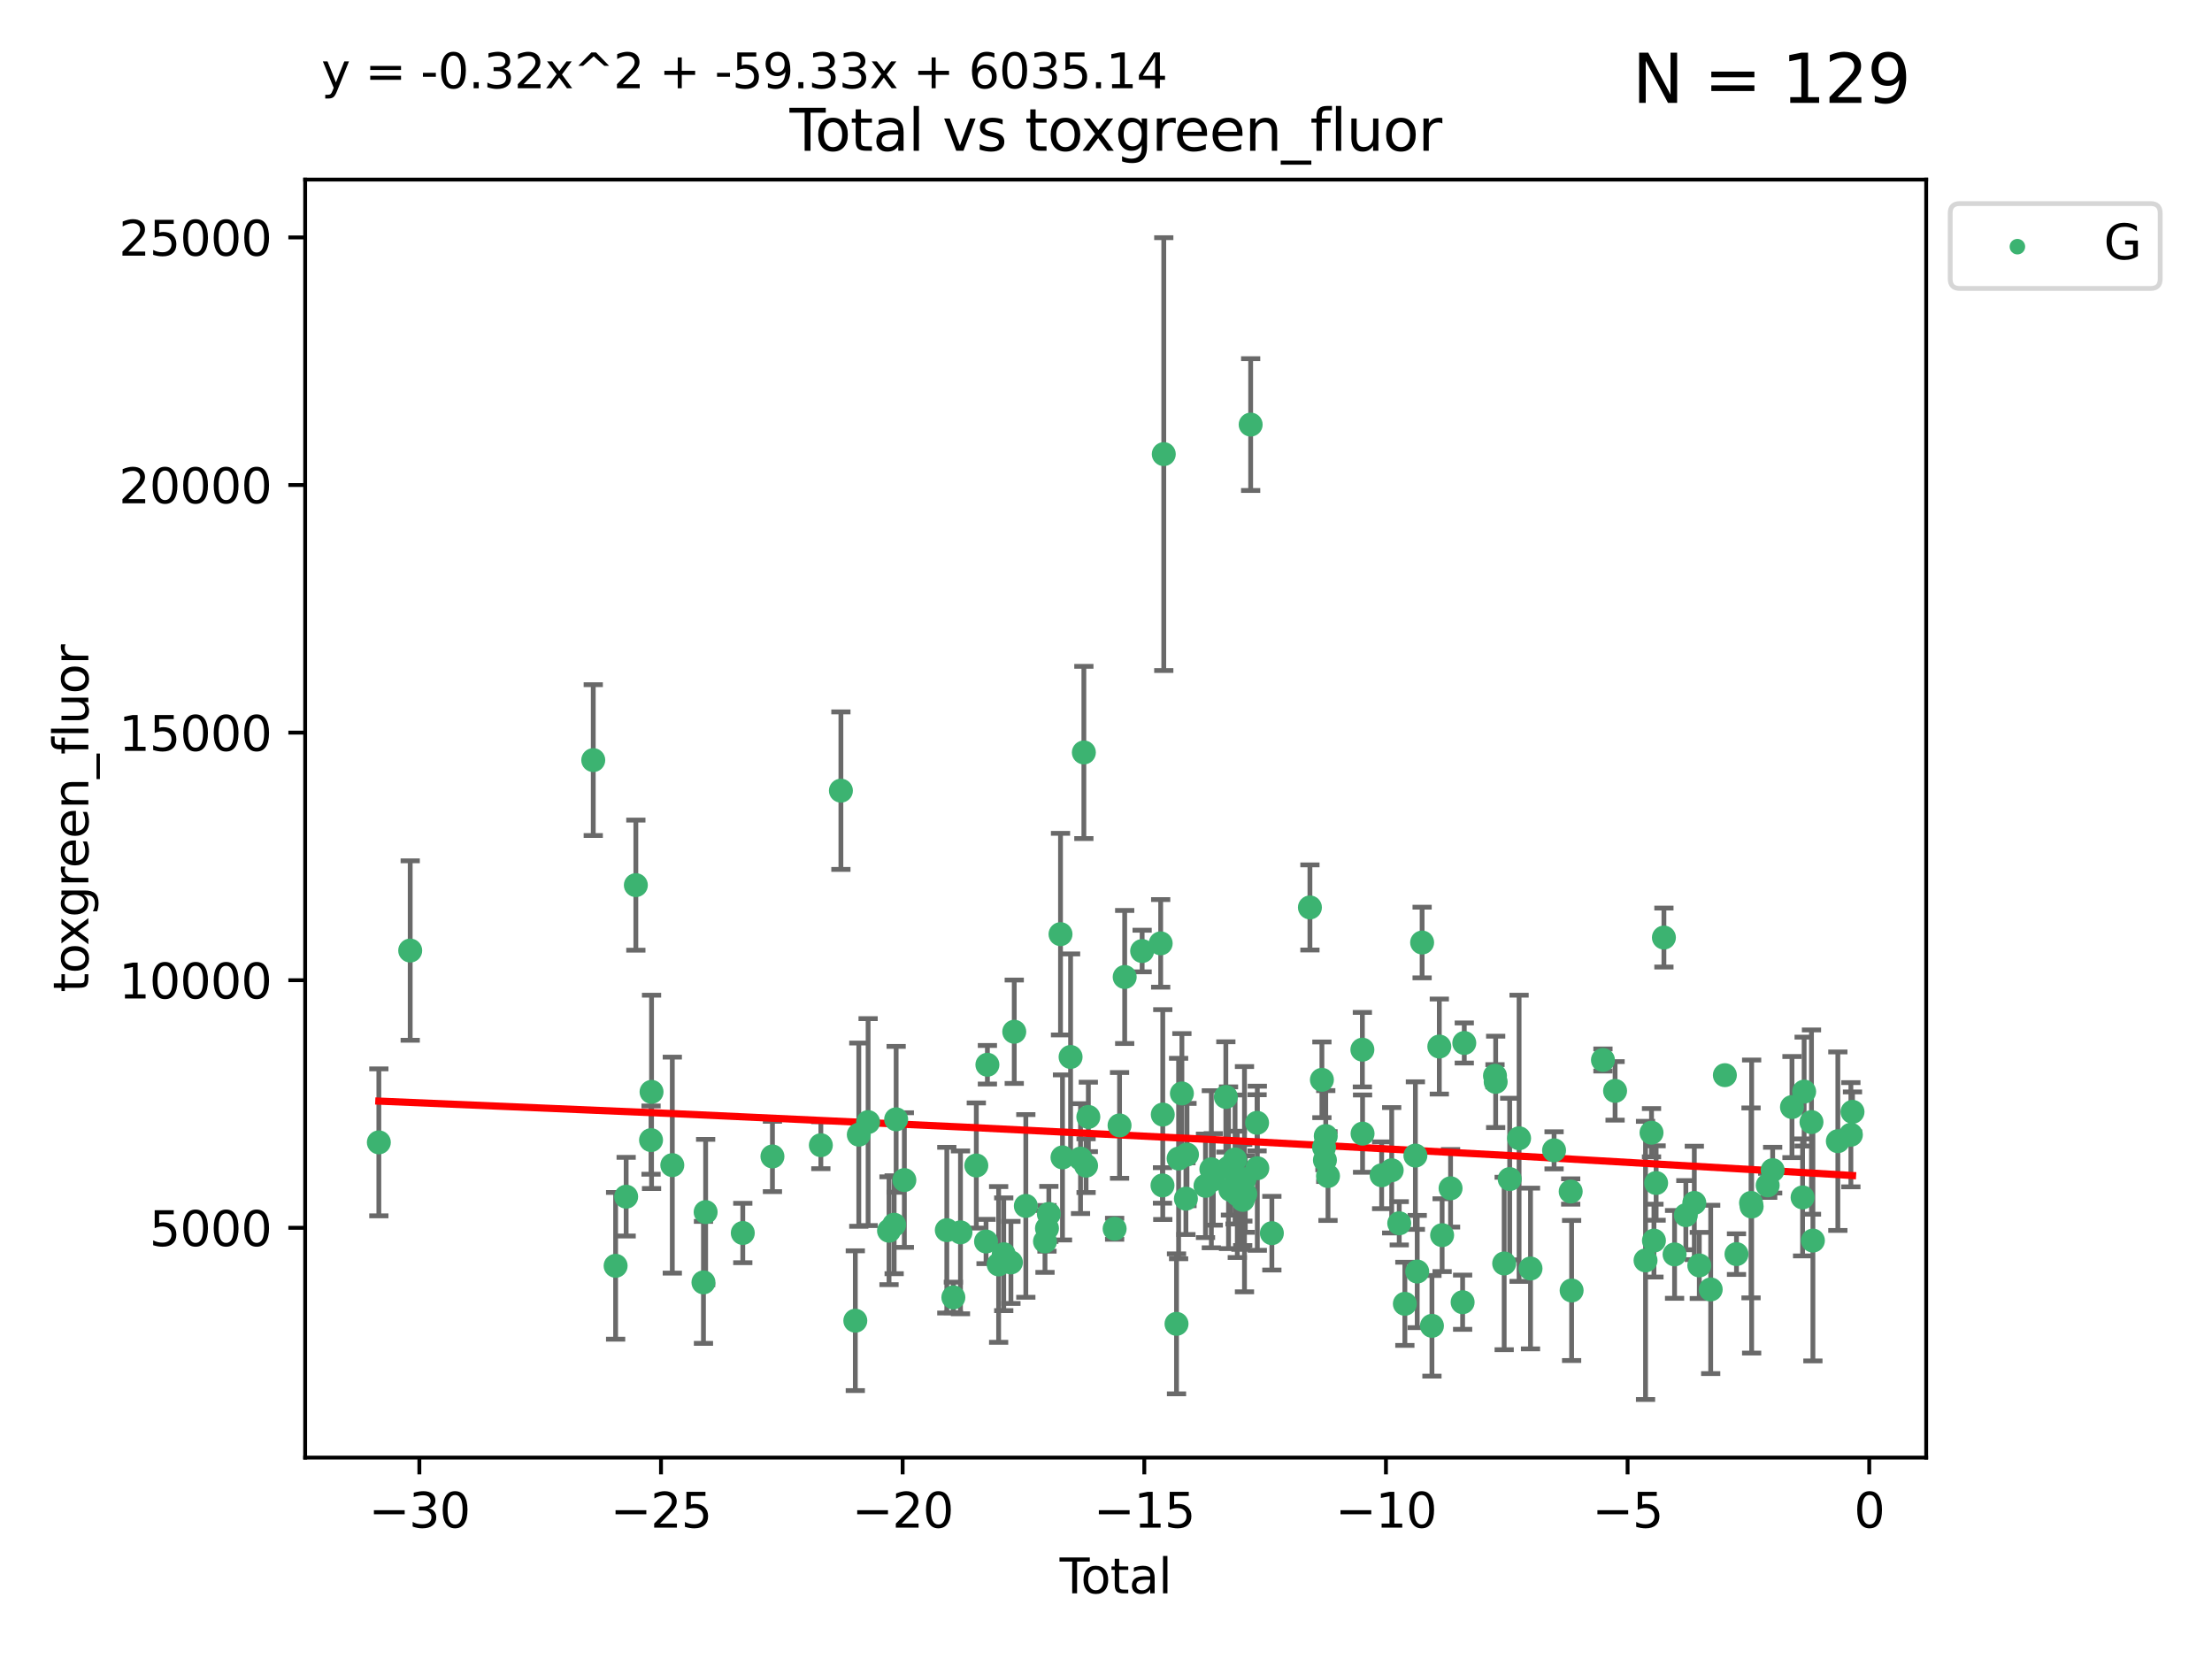 <?xml version="1.0" encoding="utf-8" standalone="no"?>
<!DOCTYPE svg PUBLIC "-//W3C//DTD SVG 1.1//EN"
  "http://www.w3.org/Graphics/SVG/1.1/DTD/svg11.dtd">
<svg xmlns:xlink="http://www.w3.org/1999/xlink" width="460.8pt" height="345.6pt" viewBox="0 0 460.8 345.6" xmlns="http://www.w3.org/2000/svg" version="1.1">
 <defs>
  <style type="text/css">*{stroke-linejoin: round; stroke-linecap: butt}</style>
 </defs>
 <g id="figure_1">
  <g id="patch_1">
   <path d="M 0 345.6 
L 460.8 345.6 
L 460.8 0 
L 0 0 
z
" style="fill: #ffffff"/>
  </g>
  <g id="axes_1">
   <g id="patch_2">
    <path d="M 63.571 303.64 
L 401.26 303.64 
L 401.26 37.411 
L 63.571 37.411 
z
" style="fill: #ffffff"/>
   </g>
   <g id="PathCollection_1">
    <defs>
     <path id="mc611df8304" d="M 0 1.118 
C 0.297 1.118 0.581 1 0.791 0.791 
C 1 0.581 1.118 0.297 1.118 0 
C 1.118 -0.297 1 -0.581 0.791 -0.791 
C 0.581 -1 0.297 -1.118 0 -1.118 
C -0.297 -1.118 -0.581 -1 -0.791 -0.791 
C -1 -0.581 -1.118 -0.297 -1.118 0 
C -1.118 0.297 -1 0.581 -0.791 0.791 
C -0.581 1 -0.297 1.118 0 1.118 
z
" style="stroke: #3cb371"/>
    </defs>
    <g clip-path="url(#pf5ba5da47f)">
     <use xlink:href="#mc611df8304" x="78.921" y="237.974" style="fill: #3cb371; stroke: #3cb371"/>
     <use xlink:href="#mc611df8304" x="85.453" y="198.016" style="fill: #3cb371; stroke: #3cb371"/>
     <use xlink:href="#mc611df8304" x="123.585" y="158.346" style="fill: #3cb371; stroke: #3cb371"/>
     <use xlink:href="#mc611df8304" x="128.245" y="263.691" style="fill: #3cb371; stroke: #3cb371"/>
     <use xlink:href="#mc611df8304" x="130.44" y="249.289" style="fill: #3cb371; stroke: #3cb371"/>
     <use xlink:href="#mc611df8304" x="132.46" y="184.39" style="fill: #3cb371; stroke: #3cb371"/>
     <use xlink:href="#mc611df8304" x="135.624" y="237.503" style="fill: #3cb371; stroke: #3cb371"/>
     <use xlink:href="#mc611df8304" x="135.729" y="227.457" style="fill: #3cb371; stroke: #3cb371"/>
     <use xlink:href="#mc611df8304" x="140.054" y="242.717" style="fill: #3cb371; stroke: #3cb371"/>
     <use xlink:href="#mc611df8304" x="146.543" y="267.144" style="fill: #3cb371; stroke: #3cb371"/>
     <use xlink:href="#mc611df8304" x="146.997" y="252.501" style="fill: #3cb371; stroke: #3cb371"/>
     <use xlink:href="#mc611df8304" x="154.737" y="256.853" style="fill: #3cb371; stroke: #3cb371"/>
     <use xlink:href="#mc611df8304" x="160.914" y="240.91" style="fill: #3cb371; stroke: #3cb371"/>
     <use xlink:href="#mc611df8304" x="170.998" y="238.568" style="fill: #3cb371; stroke: #3cb371"/>
     <use xlink:href="#mc611df8304" x="175.176" y="164.707" style="fill: #3cb371; stroke: #3cb371"/>
     <use xlink:href="#mc611df8304" x="178.178" y="275.126" style="fill: #3cb371; stroke: #3cb371"/>
     <use xlink:href="#mc611df8304" x="178.905" y="236.369" style="fill: #3cb371; stroke: #3cb371"/>
     <use xlink:href="#mc611df8304" x="180.843" y="233.755" style="fill: #3cb371; stroke: #3cb371"/>
     <use xlink:href="#mc611df8304" x="185.2" y="256.384" style="fill: #3cb371; stroke: #3cb371"/>
     <use xlink:href="#mc611df8304" x="186.268" y="255.135" style="fill: #3cb371; stroke: #3cb371"/>
     <use xlink:href="#mc611df8304" x="186.683" y="233.175" style="fill: #3cb371; stroke: #3cb371"/>
     <use xlink:href="#mc611df8304" x="188.394" y="245.83" style="fill: #3cb371; stroke: #3cb371"/>
     <use xlink:href="#mc611df8304" x="197.238" y="256.265" style="fill: #3cb371; stroke: #3cb371"/>
     <use xlink:href="#mc611df8304" x="198.603" y="270.267" style="fill: #3cb371; stroke: #3cb371"/>
     <use xlink:href="#mc611df8304" x="200.086" y="256.722" style="fill: #3cb371; stroke: #3cb371"/>
     <use xlink:href="#mc611df8304" x="203.385" y="242.796" style="fill: #3cb371; stroke: #3cb371"/>
     <use xlink:href="#mc611df8304" x="205.412" y="258.628" style="fill: #3cb371; stroke: #3cb371"/>
     <use xlink:href="#mc611df8304" x="205.694" y="221.805" style="fill: #3cb371; stroke: #3cb371"/>
     <use xlink:href="#mc611df8304" x="208.034" y="263.404" style="fill: #3cb371; stroke: #3cb371"/>
     <use xlink:href="#mc611df8304" x="209.098" y="261.286" style="fill: #3cb371; stroke: #3cb371"/>
     <use xlink:href="#mc611df8304" x="210.595" y="262.984" style="fill: #3cb371; stroke: #3cb371"/>
     <use xlink:href="#mc611df8304" x="211.287" y="214.93" style="fill: #3cb371; stroke: #3cb371"/>
     <use xlink:href="#mc611df8304" x="213.699" y="251.215" style="fill: #3cb371; stroke: #3cb371"/>
     <use xlink:href="#mc611df8304" x="217.693" y="258.611" style="fill: #3cb371; stroke: #3cb371"/>
     <use xlink:href="#mc611df8304" x="218.105" y="255.884" style="fill: #3cb371; stroke: #3cb371"/>
     <use xlink:href="#mc611df8304" x="218.493" y="252.884" style="fill: #3cb371; stroke: #3cb371"/>
     <use xlink:href="#mc611df8304" x="220.924" y="194.6" style="fill: #3cb371; stroke: #3cb371"/>
     <use xlink:href="#mc611df8304" x="221.336" y="241.11" style="fill: #3cb371; stroke: #3cb371"/>
     <use xlink:href="#mc611df8304" x="223.022" y="220.183" style="fill: #3cb371; stroke: #3cb371"/>
     <use xlink:href="#mc611df8304" x="225.092" y="241.358" style="fill: #3cb371; stroke: #3cb371"/>
     <use xlink:href="#mc611df8304" x="225.789" y="156.748" style="fill: #3cb371; stroke: #3cb371"/>
     <use xlink:href="#mc611df8304" x="226.251" y="242.832" style="fill: #3cb371; stroke: #3cb371"/>
     <use xlink:href="#mc611df8304" x="226.72" y="232.677" style="fill: #3cb371; stroke: #3cb371"/>
     <use xlink:href="#mc611df8304" x="232.198" y="255.974" style="fill: #3cb371; stroke: #3cb371"/>
     <use xlink:href="#mc611df8304" x="233.223" y="234.445" style="fill: #3cb371; stroke: #3cb371"/>
     <use xlink:href="#mc611df8304" x="234.293" y="203.525" style="fill: #3cb371; stroke: #3cb371"/>
     <use xlink:href="#mc611df8304" x="237.928" y="198.118" style="fill: #3cb371; stroke: #3cb371"/>
     <use xlink:href="#mc611df8304" x="241.791" y="196.52" style="fill: #3cb371; stroke: #3cb371"/>
     <use xlink:href="#mc611df8304" x="242.169" y="246.943" style="fill: #3cb371; stroke: #3cb371"/>
     <use xlink:href="#mc611df8304" x="242.227" y="232.185" style="fill: #3cb371; stroke: #3cb371"/>
     <use xlink:href="#mc611df8304" x="242.436" y="94.599" style="fill: #3cb371; stroke: #3cb371"/>
     <use xlink:href="#mc611df8304" x="245.09" y="275.78" style="fill: #3cb371; stroke: #3cb371"/>
     <use xlink:href="#mc611df8304" x="245.526" y="241.345" style="fill: #3cb371; stroke: #3cb371"/>
     <use xlink:href="#mc611df8304" x="246.21" y="227.786" style="fill: #3cb371; stroke: #3cb371"/>
     <use xlink:href="#mc611df8304" x="247.047" y="249.705" style="fill: #3cb371; stroke: #3cb371"/>
     <use xlink:href="#mc611df8304" x="247.272" y="240.516" style="fill: #3cb371; stroke: #3cb371"/>
     <use xlink:href="#mc611df8304" x="251.127" y="247.028" style="fill: #3cb371; stroke: #3cb371"/>
     <use xlink:href="#mc611df8304" x="252.347" y="243.575" style="fill: #3cb371; stroke: #3cb371"/>
     <use xlink:href="#mc611df8304" x="252.751" y="245.686" style="fill: #3cb371; stroke: #3cb371"/>
     <use xlink:href="#mc611df8304" x="255.367" y="228.511" style="fill: #3cb371; stroke: #3cb371"/>
     <use xlink:href="#mc611df8304" x="255.925" y="243.26" style="fill: #3cb371; stroke: #3cb371"/>
     <use xlink:href="#mc611df8304" x="256.325" y="247.856" style="fill: #3cb371; stroke: #3cb371"/>
     <use xlink:href="#mc611df8304" x="257.286" y="241.542" style="fill: #3cb371; stroke: #3cb371"/>
     <use xlink:href="#mc611df8304" x="257.753" y="248.807" style="fill: #3cb371; stroke: #3cb371"/>
     <use xlink:href="#mc611df8304" x="258.507" y="249.012" style="fill: #3cb371; stroke: #3cb371"/>
     <use xlink:href="#mc611df8304" x="258.878" y="248.934" style="fill: #3cb371; stroke: #3cb371"/>
     <use xlink:href="#mc611df8304" x="258.908" y="249.958" style="fill: #3cb371; stroke: #3cb371"/>
     <use xlink:href="#mc611df8304" x="259.248" y="245.645" style="fill: #3cb371; stroke: #3cb371"/>
     <use xlink:href="#mc611df8304" x="259.416" y="248.741" style="fill: #3cb371; stroke: #3cb371"/>
     <use xlink:href="#mc611df8304" x="260.536" y="88.448" style="fill: #3cb371; stroke: #3cb371"/>
     <use xlink:href="#mc611df8304" x="261.873" y="233.904" style="fill: #3cb371; stroke: #3cb371"/>
     <use xlink:href="#mc611df8304" x="261.923" y="243.366" style="fill: #3cb371; stroke: #3cb371"/>
     <use xlink:href="#mc611df8304" x="264.953" y="256.893" style="fill: #3cb371; stroke: #3cb371"/>
     <use xlink:href="#mc611df8304" x="272.881" y="189.037" style="fill: #3cb371; stroke: #3cb371"/>
     <use xlink:href="#mc611df8304" x="275.377" y="224.943" style="fill: #3cb371; stroke: #3cb371"/>
     <use xlink:href="#mc611df8304" x="275.823" y="239.005" style="fill: #3cb371; stroke: #3cb371"/>
     <use xlink:href="#mc611df8304" x="276.007" y="241.68" style="fill: #3cb371; stroke: #3cb371"/>
     <use xlink:href="#mc611df8304" x="276.18" y="236.66" style="fill: #3cb371; stroke: #3cb371"/>
     <use xlink:href="#mc611df8304" x="276.647" y="244.991" style="fill: #3cb371; stroke: #3cb371"/>
     <use xlink:href="#mc611df8304" x="283.808" y="218.663" style="fill: #3cb371; stroke: #3cb371"/>
     <use xlink:href="#mc611df8304" x="283.846" y="236.155" style="fill: #3cb371; stroke: #3cb371"/>
     <use xlink:href="#mc611df8304" x="287.823" y="244.835" style="fill: #3cb371; stroke: #3cb371"/>
     <use xlink:href="#mc611df8304" x="289.916" y="243.786" style="fill: #3cb371; stroke: #3cb371"/>
     <use xlink:href="#mc611df8304" x="291.488" y="254.836" style="fill: #3cb371; stroke: #3cb371"/>
     <use xlink:href="#mc611df8304" x="292.659" y="271.605" style="fill: #3cb371; stroke: #3cb371"/>
     <use xlink:href="#mc611df8304" x="294.854" y="240.731" style="fill: #3cb371; stroke: #3cb371"/>
     <use xlink:href="#mc611df8304" x="295.233" y="264.885" style="fill: #3cb371; stroke: #3cb371"/>
     <use xlink:href="#mc611df8304" x="296.253" y="196.344" style="fill: #3cb371; stroke: #3cb371"/>
     <use xlink:href="#mc611df8304" x="298.3" y="276.191" style="fill: #3cb371; stroke: #3cb371"/>
     <use xlink:href="#mc611df8304" x="299.836" y="218.016" style="fill: #3cb371; stroke: #3cb371"/>
     <use xlink:href="#mc611df8304" x="300.42" y="257.308" style="fill: #3cb371; stroke: #3cb371"/>
     <use xlink:href="#mc611df8304" x="302.18" y="247.543" style="fill: #3cb371; stroke: #3cb371"/>
     <use xlink:href="#mc611df8304" x="304.692" y="271.275" style="fill: #3cb371; stroke: #3cb371"/>
     <use xlink:href="#mc611df8304" x="305.037" y="217.272" style="fill: #3cb371; stroke: #3cb371"/>
     <use xlink:href="#mc611df8304" x="311.434" y="224.101" style="fill: #3cb371; stroke: #3cb371"/>
     <use xlink:href="#mc611df8304" x="311.577" y="225.372" style="fill: #3cb371; stroke: #3cb371"/>
     <use xlink:href="#mc611df8304" x="313.348" y="263.205" style="fill: #3cb371; stroke: #3cb371"/>
     <use xlink:href="#mc611df8304" x="314.496" y="245.623" style="fill: #3cb371; stroke: #3cb371"/>
     <use xlink:href="#mc611df8304" x="316.453" y="237.125" style="fill: #3cb371; stroke: #3cb371"/>
     <use xlink:href="#mc611df8304" x="318.833" y="264.252" style="fill: #3cb371; stroke: #3cb371"/>
     <use xlink:href="#mc611df8304" x="323.742" y="239.634" style="fill: #3cb371; stroke: #3cb371"/>
     <use xlink:href="#mc611df8304" x="327.205" y="248.212" style="fill: #3cb371; stroke: #3cb371"/>
     <use xlink:href="#mc611df8304" x="327.397" y="268.831" style="fill: #3cb371; stroke: #3cb371"/>
     <use xlink:href="#mc611df8304" x="333.924" y="220.813" style="fill: #3cb371; stroke: #3cb371"/>
     <use xlink:href="#mc611df8304" x="336.451" y="227.25" style="fill: #3cb371; stroke: #3cb371"/>
     <use xlink:href="#mc611df8304" x="342.796" y="262.568" style="fill: #3cb371; stroke: #3cb371"/>
     <use xlink:href="#mc611df8304" x="344.042" y="235.963" style="fill: #3cb371; stroke: #3cb371"/>
     <use xlink:href="#mc611df8304" x="344.547" y="258.441" style="fill: #3cb371; stroke: #3cb371"/>
     <use xlink:href="#mc611df8304" x="345" y="246.445" style="fill: #3cb371; stroke: #3cb371"/>
     <use xlink:href="#mc611df8304" x="346.624" y="195.308" style="fill: #3cb371; stroke: #3cb371"/>
     <use xlink:href="#mc611df8304" x="348.844" y="261.315" style="fill: #3cb371; stroke: #3cb371"/>
     <use xlink:href="#mc611df8304" x="351.193" y="253.141" style="fill: #3cb371; stroke: #3cb371"/>
     <use xlink:href="#mc611df8304" x="352.958" y="250.59" style="fill: #3cb371; stroke: #3cb371"/>
     <use xlink:href="#mc611df8304" x="353.996" y="263.611" style="fill: #3cb371; stroke: #3cb371"/>
     <use xlink:href="#mc611df8304" x="356.37" y="268.613" style="fill: #3cb371; stroke: #3cb371"/>
     <use xlink:href="#mc611df8304" x="359.323" y="223.976" style="fill: #3cb371; stroke: #3cb371"/>
     <use xlink:href="#mc611df8304" x="361.743" y="261.255" style="fill: #3cb371; stroke: #3cb371"/>
     <use xlink:href="#mc611df8304" x="364.773" y="250.588" style="fill: #3cb371; stroke: #3cb371"/>
     <use xlink:href="#mc611df8304" x="364.9" y="251.346" style="fill: #3cb371; stroke: #3cb371"/>
     <use xlink:href="#mc611df8304" x="368.242" y="246.934" style="fill: #3cb371; stroke: #3cb371"/>
     <use xlink:href="#mc611df8304" x="369.278" y="243.765" style="fill: #3cb371; stroke: #3cb371"/>
     <use xlink:href="#mc611df8304" x="373.301" y="230.619" style="fill: #3cb371; stroke: #3cb371"/>
     <use xlink:href="#mc611df8304" x="375.512" y="249.443" style="fill: #3cb371; stroke: #3cb371"/>
     <use xlink:href="#mc611df8304" x="375.835" y="227.399" style="fill: #3cb371; stroke: #3cb371"/>
     <use xlink:href="#mc611df8304" x="377.365" y="233.749" style="fill: #3cb371; stroke: #3cb371"/>
     <use xlink:href="#mc611df8304" x="377.661" y="258.434" style="fill: #3cb371; stroke: #3cb371"/>
     <use xlink:href="#mc611df8304" x="382.857" y="237.731" style="fill: #3cb371; stroke: #3cb371"/>
     <use xlink:href="#mc611df8304" x="385.572" y="236.386" style="fill: #3cb371; stroke: #3cb371"/>
     <use xlink:href="#mc611df8304" x="385.911" y="231.619" style="fill: #3cb371; stroke: #3cb371"/>
    </g>
   </g>
   <g id="matplotlib.axis_1">
    <g id="xtick_1">
     <g id="line2d_1">
      <defs>
       <path id="mc2ac1f5a18" d="M 0 0 
L 0 3.5 
" style="stroke: #000000; stroke-width: 0.8"/>
      </defs>
      <g>
       <use xlink:href="#mc2ac1f5a18" x="87.36" y="303.64" style="stroke: #000000; stroke-width: 0.8"/>
      </g>
     </g>
     <g id="text_1">
      <!-- −30 -->
      <g transform="translate(76.807 318.238)scale(0.1 -0.1)">
       <defs>
        <path id="DejaVuSans-2212" d="M 678 2272 
L 4684 2272 
L 4684 1741 
L 678 1741 
L 678 2272 
z
" transform="scale(0.016)"/>
        <path id="DejaVuSans-33" d="M 2597 2516 
Q 3050 2419 3304 2112 
Q 3559 1806 3559 1356 
Q 3559 666 3084 287 
Q 2609 -91 1734 -91 
Q 1441 -91 1130 -33 
Q 819 25 488 141 
L 488 750 
Q 750 597 1062 519 
Q 1375 441 1716 441 
Q 2309 441 2620 675 
Q 2931 909 2931 1356 
Q 2931 1769 2642 2001 
Q 2353 2234 1838 2234 
L 1294 2234 
L 1294 2753 
L 1863 2753 
Q 2328 2753 2575 2939 
Q 2822 3125 2822 3475 
Q 2822 3834 2567 4026 
Q 2313 4219 1838 4219 
Q 1578 4219 1281 4162 
Q 984 4106 628 3988 
L 628 4550 
Q 988 4650 1302 4700 
Q 1616 4750 1894 4750 
Q 2613 4750 3031 4423 
Q 3450 4097 3450 3541 
Q 3450 3153 3228 2886 
Q 3006 2619 2597 2516 
z
" transform="scale(0.016)"/>
        <path id="DejaVuSans-30" d="M 2034 4250 
Q 1547 4250 1301 3770 
Q 1056 3291 1056 2328 
Q 1056 1369 1301 889 
Q 1547 409 2034 409 
Q 2525 409 2770 889 
Q 3016 1369 3016 2328 
Q 3016 3291 2770 3770 
Q 2525 4250 2034 4250 
z
M 2034 4750 
Q 2819 4750 3233 4129 
Q 3647 3509 3647 2328 
Q 3647 1150 3233 529 
Q 2819 -91 2034 -91 
Q 1250 -91 836 529 
Q 422 1150 422 2328 
Q 422 3509 836 4129 
Q 1250 4750 2034 4750 
z
" transform="scale(0.016)"/>
       </defs>
       <use xlink:href="#DejaVuSans-2212"/>
       <use xlink:href="#DejaVuSans-33" x="83.789"/>
       <use xlink:href="#DejaVuSans-30" x="147.412"/>
      </g>
     </g>
    </g>
    <g id="xtick_2">
     <g id="line2d_2">
      <g>
       <use xlink:href="#mc2ac1f5a18" x="137.699" y="303.64" style="stroke: #000000; stroke-width: 0.8"/>
      </g>
     </g>
     <g id="text_2">
      <!-- −25 -->
      <g transform="translate(127.147 318.238)scale(0.1 -0.1)">
       <defs>
        <path id="DejaVuSans-32" d="M 1228 531 
L 3431 531 
L 3431 0 
L 469 0 
L 469 531 
Q 828 903 1448 1529 
Q 2069 2156 2228 2338 
Q 2531 2678 2651 2914 
Q 2772 3150 2772 3378 
Q 2772 3750 2511 3984 
Q 2250 4219 1831 4219 
Q 1534 4219 1204 4116 
Q 875 4013 500 3803 
L 500 4441 
Q 881 4594 1212 4672 
Q 1544 4750 1819 4750 
Q 2544 4750 2975 4387 
Q 3406 4025 3406 3419 
Q 3406 3131 3298 2873 
Q 3191 2616 2906 2266 
Q 2828 2175 2409 1742 
Q 1991 1309 1228 531 
z
" transform="scale(0.016)"/>
        <path id="DejaVuSans-35" d="M 691 4666 
L 3169 4666 
L 3169 4134 
L 1269 4134 
L 1269 2991 
Q 1406 3038 1543 3061 
Q 1681 3084 1819 3084 
Q 2600 3084 3056 2656 
Q 3513 2228 3513 1497 
Q 3513 744 3044 326 
Q 2575 -91 1722 -91 
Q 1428 -91 1123 -41 
Q 819 9 494 109 
L 494 744 
Q 775 591 1075 516 
Q 1375 441 1709 441 
Q 2250 441 2565 725 
Q 2881 1009 2881 1497 
Q 2881 1984 2565 2268 
Q 2250 2553 1709 2553 
Q 1456 2553 1204 2497 
Q 953 2441 691 2322 
L 691 4666 
z
" transform="scale(0.016)"/>
       </defs>
       <use xlink:href="#DejaVuSans-2212"/>
       <use xlink:href="#DejaVuSans-32" x="83.789"/>
       <use xlink:href="#DejaVuSans-35" x="147.412"/>
      </g>
     </g>
    </g>
    <g id="xtick_3">
     <g id="line2d_3">
      <g>
       <use xlink:href="#mc2ac1f5a18" x="188.039" y="303.64" style="stroke: #000000; stroke-width: 0.8"/>
      </g>
     </g>
     <g id="text_3">
      <!-- −20 -->
      <g transform="translate(177.486 318.238)scale(0.1 -0.1)">
       <use xlink:href="#DejaVuSans-2212"/>
       <use xlink:href="#DejaVuSans-32" x="83.789"/>
       <use xlink:href="#DejaVuSans-30" x="147.412"/>
      </g>
     </g>
    </g>
    <g id="xtick_4">
     <g id="line2d_4">
      <g>
       <use xlink:href="#mc2ac1f5a18" x="238.378" y="303.64" style="stroke: #000000; stroke-width: 0.8"/>
      </g>
     </g>
     <g id="text_4">
      <!-- −15 -->
      <g transform="translate(227.826 318.238)scale(0.1 -0.1)">
       <defs>
        <path id="DejaVuSans-31" d="M 794 531 
L 1825 531 
L 1825 4091 
L 703 3866 
L 703 4441 
L 1819 4666 
L 2450 4666 
L 2450 531 
L 3481 531 
L 3481 0 
L 794 0 
L 794 531 
z
" transform="scale(0.016)"/>
       </defs>
       <use xlink:href="#DejaVuSans-2212"/>
       <use xlink:href="#DejaVuSans-31" x="83.789"/>
       <use xlink:href="#DejaVuSans-35" x="147.412"/>
      </g>
     </g>
    </g>
    <g id="xtick_5">
     <g id="line2d_5">
      <g>
       <use xlink:href="#mc2ac1f5a18" x="288.718" y="303.64" style="stroke: #000000; stroke-width: 0.8"/>
      </g>
     </g>
     <g id="text_5">
      <!-- −10 -->
      <g transform="translate(278.165 318.238)scale(0.1 -0.1)">
       <use xlink:href="#DejaVuSans-2212"/>
       <use xlink:href="#DejaVuSans-31" x="83.789"/>
       <use xlink:href="#DejaVuSans-30" x="147.412"/>
      </g>
     </g>
    </g>
    <g id="xtick_6">
     <g id="line2d_6">
      <g>
       <use xlink:href="#mc2ac1f5a18" x="339.057" y="303.64" style="stroke: #000000; stroke-width: 0.8"/>
      </g>
     </g>
     <g id="text_6">
      <!-- −5 -->
      <g transform="translate(331.686 318.238)scale(0.1 -0.1)">
       <use xlink:href="#DejaVuSans-2212"/>
       <use xlink:href="#DejaVuSans-35" x="83.789"/>
      </g>
     </g>
    </g>
    <g id="xtick_7">
     <g id="line2d_7">
      <g>
       <use xlink:href="#mc2ac1f5a18" x="389.397" y="303.64" style="stroke: #000000; stroke-width: 0.8"/>
      </g>
     </g>
     <g id="text_7">
      <!-- 0 -->
      <g transform="translate(386.216 318.238)scale(0.1 -0.1)">
       <use xlink:href="#DejaVuSans-30"/>
      </g>
     </g>
    </g>
    <g id="text_8">
     <!-- Total -->
     <g transform="translate(220.739 331.917)scale(0.1 -0.1)">
      <defs>
       <path id="DejaVuSans-54" d="M -19 4666 
L 3928 4666 
L 3928 4134 
L 2272 4134 
L 2272 0 
L 1638 0 
L 1638 4134 
L -19 4134 
L -19 4666 
z
" transform="scale(0.016)"/>
       <path id="DejaVuSans-6f" d="M 1959 3097 
Q 1497 3097 1228 2736 
Q 959 2375 959 1747 
Q 959 1119 1226 758 
Q 1494 397 1959 397 
Q 2419 397 2687 759 
Q 2956 1122 2956 1747 
Q 2956 2369 2687 2733 
Q 2419 3097 1959 3097 
z
M 1959 3584 
Q 2709 3584 3137 3096 
Q 3566 2609 3566 1747 
Q 3566 888 3137 398 
Q 2709 -91 1959 -91 
Q 1206 -91 779 398 
Q 353 888 353 1747 
Q 353 2609 779 3096 
Q 1206 3584 1959 3584 
z
" transform="scale(0.016)"/>
       <path id="DejaVuSans-74" d="M 1172 4494 
L 1172 3500 
L 2356 3500 
L 2356 3053 
L 1172 3053 
L 1172 1153 
Q 1172 725 1289 603 
Q 1406 481 1766 481 
L 2356 481 
L 2356 0 
L 1766 0 
Q 1100 0 847 248 
Q 594 497 594 1153 
L 594 3053 
L 172 3053 
L 172 3500 
L 594 3500 
L 594 4494 
L 1172 4494 
z
" transform="scale(0.016)"/>
       <path id="DejaVuSans-61" d="M 2194 1759 
Q 1497 1759 1228 1600 
Q 959 1441 959 1056 
Q 959 750 1161 570 
Q 1363 391 1709 391 
Q 2188 391 2477 730 
Q 2766 1069 2766 1631 
L 2766 1759 
L 2194 1759 
z
M 3341 1997 
L 3341 0 
L 2766 0 
L 2766 531 
Q 2569 213 2275 61 
Q 1981 -91 1556 -91 
Q 1019 -91 701 211 
Q 384 513 384 1019 
Q 384 1609 779 1909 
Q 1175 2209 1959 2209 
L 2766 2209 
L 2766 2266 
Q 2766 2663 2505 2880 
Q 2244 3097 1772 3097 
Q 1472 3097 1187 3025 
Q 903 2953 641 2809 
L 641 3341 
Q 956 3463 1253 3523 
Q 1550 3584 1831 3584 
Q 2591 3584 2966 3190 
Q 3341 2797 3341 1997 
z
" transform="scale(0.016)"/>
       <path id="DejaVuSans-6c" d="M 603 4863 
L 1178 4863 
L 1178 0 
L 603 0 
L 603 4863 
z
" transform="scale(0.016)"/>
      </defs>
      <use xlink:href="#DejaVuSans-54"/>
      <use xlink:href="#DejaVuSans-6f" x="44.084"/>
      <use xlink:href="#DejaVuSans-74" x="105.266"/>
      <use xlink:href="#DejaVuSans-61" x="144.475"/>
      <use xlink:href="#DejaVuSans-6c" x="205.754"/>
     </g>
    </g>
   </g>
   <g id="matplotlib.axis_2">
    <g id="ytick_1">
     <g id="line2d_8">
      <defs>
       <path id="mecbd5e6b0b" d="M 0 0 
L -3.5 0 
" style="stroke: #000000; stroke-width: 0.8"/>
      </defs>
      <g>
       <use xlink:href="#mecbd5e6b0b" x="63.571" y="255.774" style="stroke: #000000; stroke-width: 0.8"/>
      </g>
     </g>
     <g id="text_9">
      <!-- 5000 -->
      <g transform="translate(31.121 259.573)scale(0.1 -0.1)">
       <use xlink:href="#DejaVuSans-35"/>
       <use xlink:href="#DejaVuSans-30" x="63.623"/>
       <use xlink:href="#DejaVuSans-30" x="127.246"/>
       <use xlink:href="#DejaVuSans-30" x="190.869"/>
      </g>
     </g>
    </g>
    <g id="ytick_2">
     <g id="line2d_9">
      <g>
       <use xlink:href="#mecbd5e6b0b" x="63.571" y="204.195" style="stroke: #000000; stroke-width: 0.8"/>
      </g>
     </g>
     <g id="text_10">
      <!-- 10000 -->
      <g transform="translate(24.759 207.994)scale(0.1 -0.1)">
       <use xlink:href="#DejaVuSans-31"/>
       <use xlink:href="#DejaVuSans-30" x="63.623"/>
       <use xlink:href="#DejaVuSans-30" x="127.246"/>
       <use xlink:href="#DejaVuSans-30" x="190.869"/>
       <use xlink:href="#DejaVuSans-30" x="254.492"/>
      </g>
     </g>
    </g>
    <g id="ytick_3">
     <g id="line2d_10">
      <g>
       <use xlink:href="#mecbd5e6b0b" x="63.571" y="152.616" style="stroke: #000000; stroke-width: 0.8"/>
      </g>
     </g>
     <g id="text_11">
      <!-- 15000 -->
      <g transform="translate(24.759 156.415)scale(0.1 -0.1)">
       <use xlink:href="#DejaVuSans-31"/>
       <use xlink:href="#DejaVuSans-35" x="63.623"/>
       <use xlink:href="#DejaVuSans-30" x="127.246"/>
       <use xlink:href="#DejaVuSans-30" x="190.869"/>
       <use xlink:href="#DejaVuSans-30" x="254.492"/>
      </g>
     </g>
    </g>
    <g id="ytick_4">
     <g id="line2d_11">
      <g>
       <use xlink:href="#mecbd5e6b0b" x="63.571" y="101.037" style="stroke: #000000; stroke-width: 0.8"/>
      </g>
     </g>
     <g id="text_12">
      <!-- 20000 -->
      <g transform="translate(24.759 104.836)scale(0.1 -0.1)">
       <use xlink:href="#DejaVuSans-32"/>
       <use xlink:href="#DejaVuSans-30" x="63.623"/>
       <use xlink:href="#DejaVuSans-30" x="127.246"/>
       <use xlink:href="#DejaVuSans-30" x="190.869"/>
       <use xlink:href="#DejaVuSans-30" x="254.492"/>
      </g>
     </g>
    </g>
    <g id="ytick_5">
     <g id="line2d_12">
      <g>
       <use xlink:href="#mecbd5e6b0b" x="63.571" y="49.458" style="stroke: #000000; stroke-width: 0.8"/>
      </g>
     </g>
     <g id="text_13">
      <!-- 25000 -->
      <g transform="translate(24.759 53.258)scale(0.1 -0.1)">
       <use xlink:href="#DejaVuSans-32"/>
       <use xlink:href="#DejaVuSans-35" x="63.623"/>
       <use xlink:href="#DejaVuSans-30" x="127.246"/>
       <use xlink:href="#DejaVuSans-30" x="190.869"/>
       <use xlink:href="#DejaVuSans-30" x="254.492"/>
      </g>
     </g>
    </g>
    <g id="text_14">
     <!-- toxgreen_fluor -->
     <g transform="translate(18.401 206.72)rotate(-90)scale(0.1 -0.1)">
      <defs>
       <path id="DejaVuSans-78" d="M 3513 3500 
L 2247 1797 
L 3578 0 
L 2900 0 
L 1881 1375 
L 863 0 
L 184 0 
L 1544 1831 
L 300 3500 
L 978 3500 
L 1906 2253 
L 2834 3500 
L 3513 3500 
z
" transform="scale(0.016)"/>
       <path id="DejaVuSans-67" d="M 2906 1791 
Q 2906 2416 2648 2759 
Q 2391 3103 1925 3103 
Q 1463 3103 1205 2759 
Q 947 2416 947 1791 
Q 947 1169 1205 825 
Q 1463 481 1925 481 
Q 2391 481 2648 825 
Q 2906 1169 2906 1791 
z
M 3481 434 
Q 3481 -459 3084 -895 
Q 2688 -1331 1869 -1331 
Q 1566 -1331 1297 -1286 
Q 1028 -1241 775 -1147 
L 775 -588 
Q 1028 -725 1275 -790 
Q 1522 -856 1778 -856 
Q 2344 -856 2625 -561 
Q 2906 -266 2906 331 
L 2906 616 
Q 2728 306 2450 153 
Q 2172 0 1784 0 
Q 1141 0 747 490 
Q 353 981 353 1791 
Q 353 2603 747 3093 
Q 1141 3584 1784 3584 
Q 2172 3584 2450 3431 
Q 2728 3278 2906 2969 
L 2906 3500 
L 3481 3500 
L 3481 434 
z
" transform="scale(0.016)"/>
       <path id="DejaVuSans-72" d="M 2631 2963 
Q 2534 3019 2420 3045 
Q 2306 3072 2169 3072 
Q 1681 3072 1420 2755 
Q 1159 2438 1159 1844 
L 1159 0 
L 581 0 
L 581 3500 
L 1159 3500 
L 1159 2956 
Q 1341 3275 1631 3429 
Q 1922 3584 2338 3584 
Q 2397 3584 2469 3576 
Q 2541 3569 2628 3553 
L 2631 2963 
z
" transform="scale(0.016)"/>
       <path id="DejaVuSans-65" d="M 3597 1894 
L 3597 1613 
L 953 1613 
Q 991 1019 1311 708 
Q 1631 397 2203 397 
Q 2534 397 2845 478 
Q 3156 559 3463 722 
L 3463 178 
Q 3153 47 2828 -22 
Q 2503 -91 2169 -91 
Q 1331 -91 842 396 
Q 353 884 353 1716 
Q 353 2575 817 3079 
Q 1281 3584 2069 3584 
Q 2775 3584 3186 3129 
Q 3597 2675 3597 1894 
z
M 3022 2063 
Q 3016 2534 2758 2815 
Q 2500 3097 2075 3097 
Q 1594 3097 1305 2825 
Q 1016 2553 972 2059 
L 3022 2063 
z
" transform="scale(0.016)"/>
       <path id="DejaVuSans-6e" d="M 3513 2113 
L 3513 0 
L 2938 0 
L 2938 2094 
Q 2938 2591 2744 2837 
Q 2550 3084 2163 3084 
Q 1697 3084 1428 2787 
Q 1159 2491 1159 1978 
L 1159 0 
L 581 0 
L 581 3500 
L 1159 3500 
L 1159 2956 
Q 1366 3272 1645 3428 
Q 1925 3584 2291 3584 
Q 2894 3584 3203 3211 
Q 3513 2838 3513 2113 
z
" transform="scale(0.016)"/>
       <path id="DejaVuSans-5f" d="M 3263 -1063 
L 3263 -1509 
L -63 -1509 
L -63 -1063 
L 3263 -1063 
z
" transform="scale(0.016)"/>
       <path id="DejaVuSans-66" d="M 2375 4863 
L 2375 4384 
L 1825 4384 
Q 1516 4384 1395 4259 
Q 1275 4134 1275 3809 
L 1275 3500 
L 2222 3500 
L 2222 3053 
L 1275 3053 
L 1275 0 
L 697 0 
L 697 3053 
L 147 3053 
L 147 3500 
L 697 3500 
L 697 3744 
Q 697 4328 969 4595 
Q 1241 4863 1831 4863 
L 2375 4863 
z
" transform="scale(0.016)"/>
       <path id="DejaVuSans-75" d="M 544 1381 
L 544 3500 
L 1119 3500 
L 1119 1403 
Q 1119 906 1312 657 
Q 1506 409 1894 409 
Q 2359 409 2629 706 
Q 2900 1003 2900 1516 
L 2900 3500 
L 3475 3500 
L 3475 0 
L 2900 0 
L 2900 538 
Q 2691 219 2414 64 
Q 2138 -91 1772 -91 
Q 1169 -91 856 284 
Q 544 659 544 1381 
z
M 1991 3584 
L 1991 3584 
z
" transform="scale(0.016)"/>
      </defs>
      <use xlink:href="#DejaVuSans-74"/>
      <use xlink:href="#DejaVuSans-6f" x="39.209"/>
      <use xlink:href="#DejaVuSans-78" x="97.266"/>
      <use xlink:href="#DejaVuSans-67" x="156.445"/>
      <use xlink:href="#DejaVuSans-72" x="219.922"/>
      <use xlink:href="#DejaVuSans-65" x="258.785"/>
      <use xlink:href="#DejaVuSans-65" x="320.309"/>
      <use xlink:href="#DejaVuSans-6e" x="381.832"/>
      <use xlink:href="#DejaVuSans-5f" x="445.211"/>
      <use xlink:href="#DejaVuSans-66" x="495.211"/>
      <use xlink:href="#DejaVuSans-6c" x="530.416"/>
      <use xlink:href="#DejaVuSans-75" x="558.199"/>
      <use xlink:href="#DejaVuSans-6f" x="621.578"/>
      <use xlink:href="#DejaVuSans-72" x="682.76"/>
     </g>
    </g>
   </g>
   <g id="LineCollection_1">
    <path d="M 78.921 253.28 
L 78.921 222.668 
" clip-path="url(#pf5ba5da47f)" style="fill: none; stroke: #696969"/>
    <path d="M 85.453 216.704 
L 85.453 179.328 
" clip-path="url(#pf5ba5da47f)" style="fill: none; stroke: #696969"/>
    <path d="M 123.585 174.056 
L 123.585 142.636 
" clip-path="url(#pf5ba5da47f)" style="fill: none; stroke: #696969"/>
    <path d="M 128.245 278.973 
L 128.245 248.41 
" clip-path="url(#pf5ba5da47f)" style="fill: none; stroke: #696969"/>
    <path d="M 130.44 257.484 
L 130.44 241.094 
" clip-path="url(#pf5ba5da47f)" style="fill: none; stroke: #696969"/>
    <path d="M 132.46 197.939 
L 132.46 170.841 
" clip-path="url(#pf5ba5da47f)" style="fill: none; stroke: #696969"/>
    <path d="M 135.624 244.611 
L 135.624 230.394 
" clip-path="url(#pf5ba5da47f)" style="fill: none; stroke: #696969"/>
    <path d="M 135.729 247.593 
L 135.729 207.32 
" clip-path="url(#pf5ba5da47f)" style="fill: none; stroke: #696969"/>
    <path d="M 140.054 265.212 
L 140.054 220.221 
" clip-path="url(#pf5ba5da47f)" style="fill: none; stroke: #696969"/>
    <path d="M 146.543 279.847 
L 146.543 254.441 
" clip-path="url(#pf5ba5da47f)" style="fill: none; stroke: #696969"/>
    <path d="M 146.997 267.651 
L 146.997 237.351 
" clip-path="url(#pf5ba5da47f)" style="fill: none; stroke: #696969"/>
    <path d="M 154.737 263.041 
L 154.737 250.665 
" clip-path="url(#pf5ba5da47f)" style="fill: none; stroke: #696969"/>
    <path d="M 160.914 248.233 
L 160.914 233.588 
" clip-path="url(#pf5ba5da47f)" style="fill: none; stroke: #696969"/>
    <path d="M 170.998 243.457 
L 170.998 233.679 
" clip-path="url(#pf5ba5da47f)" style="fill: none; stroke: #696969"/>
    <path d="M 175.176 181.111 
L 175.176 148.304 
" clip-path="url(#pf5ba5da47f)" style="fill: none; stroke: #696969"/>
    <path d="M 178.178 289.683 
L 178.178 260.568 
" clip-path="url(#pf5ba5da47f)" style="fill: none; stroke: #696969"/>
    <path d="M 178.905 255.457 
L 178.905 217.281 
" clip-path="url(#pf5ba5da47f)" style="fill: none; stroke: #696969"/>
    <path d="M 180.843 255.307 
L 180.843 212.203 
" clip-path="url(#pf5ba5da47f)" style="fill: none; stroke: #696969"/>
    <path d="M 185.2 267.613 
L 185.2 245.155 
" clip-path="url(#pf5ba5da47f)" style="fill: none; stroke: #696969"/>
    <path d="M 186.268 265.336 
L 186.268 244.934 
" clip-path="url(#pf5ba5da47f)" style="fill: none; stroke: #696969"/>
    <path d="M 186.683 248.365 
L 186.683 217.984 
" clip-path="url(#pf5ba5da47f)" style="fill: none; stroke: #696969"/>
    <path d="M 188.394 259.85 
L 188.394 231.809 
" clip-path="url(#pf5ba5da47f)" style="fill: none; stroke: #696969"/>
    <path d="M 197.238 273.526 
L 197.238 239.004 
" clip-path="url(#pf5ba5da47f)" style="fill: none; stroke: #696969"/>
    <path d="M 198.603 273.437 
L 198.603 267.097 
" clip-path="url(#pf5ba5da47f)" style="fill: none; stroke: #696969"/>
    <path d="M 200.086 273.683 
L 200.086 239.762 
" clip-path="url(#pf5ba5da47f)" style="fill: none; stroke: #696969"/>
    <path d="M 203.385 255.829 
L 203.385 229.763 
" clip-path="url(#pf5ba5da47f)" style="fill: none; stroke: #696969"/>
    <path d="M 205.412 263.24 
L 205.412 254.016 
" clip-path="url(#pf5ba5da47f)" style="fill: none; stroke: #696969"/>
    <path d="M 205.694 225.819 
L 205.694 217.791 
" clip-path="url(#pf5ba5da47f)" style="fill: none; stroke: #696969"/>
    <path d="M 208.034 279.624 
L 208.034 247.185 
" clip-path="url(#pf5ba5da47f)" style="fill: none; stroke: #696969"/>
    <path d="M 209.098 273.028 
L 209.098 249.543 
" clip-path="url(#pf5ba5da47f)" style="fill: none; stroke: #696969"/>
    <path d="M 210.595 271.533 
L 210.595 254.436 
" clip-path="url(#pf5ba5da47f)" style="fill: none; stroke: #696969"/>
    <path d="M 211.287 225.701 
L 211.287 204.158 
" clip-path="url(#pf5ba5da47f)" style="fill: none; stroke: #696969"/>
    <path d="M 213.699 270.246 
L 213.699 232.184 
" clip-path="url(#pf5ba5da47f)" style="fill: none; stroke: #696969"/>
    <path d="M 217.693 265.056 
L 217.693 252.166 
" clip-path="url(#pf5ba5da47f)" style="fill: none; stroke: #696969"/>
    <path d="M 218.105 260.647 
L 218.105 251.12 
" clip-path="url(#pf5ba5da47f)" style="fill: none; stroke: #696969"/>
    <path d="M 218.493 258.617 
L 218.493 247.15 
" clip-path="url(#pf5ba5da47f)" style="fill: none; stroke: #696969"/>
    <path d="M 220.924 215.598 
L 220.924 173.602 
" clip-path="url(#pf5ba5da47f)" style="fill: none; stroke: #696969"/>
    <path d="M 221.336 258.305 
L 221.336 223.915 
" clip-path="url(#pf5ba5da47f)" style="fill: none; stroke: #696969"/>
    <path d="M 223.022 241.645 
L 223.022 198.721 
" clip-path="url(#pf5ba5da47f)" style="fill: none; stroke: #696969"/>
    <path d="M 225.092 252.803 
L 225.092 229.913 
" clip-path="url(#pf5ba5da47f)" style="fill: none; stroke: #696969"/>
    <path d="M 225.789 174.688 
L 225.789 138.808 
" clip-path="url(#pf5ba5da47f)" style="fill: none; stroke: #696969"/>
    <path d="M 226.251 248.428 
L 226.251 237.236 
" clip-path="url(#pf5ba5da47f)" style="fill: none; stroke: #696969"/>
    <path d="M 226.72 239.908 
L 226.72 225.446 
" clip-path="url(#pf5ba5da47f)" style="fill: none; stroke: #696969"/>
    <path d="M 232.198 258.166 
L 232.198 253.783 
" clip-path="url(#pf5ba5da47f)" style="fill: none; stroke: #696969"/>
    <path d="M 233.223 245.46 
L 233.223 223.43 
" clip-path="url(#pf5ba5da47f)" style="fill: none; stroke: #696969"/>
    <path d="M 234.293 217.383 
L 234.293 189.667 
" clip-path="url(#pf5ba5da47f)" style="fill: none; stroke: #696969"/>
    <path d="M 237.928 202.454 
L 237.928 193.782 
" clip-path="url(#pf5ba5da47f)" style="fill: none; stroke: #696969"/>
    <path d="M 241.791 205.645 
L 241.791 187.395 
" clip-path="url(#pf5ba5da47f)" style="fill: none; stroke: #696969"/>
    <path d="M 242.169 250.641 
L 242.169 243.246 
" clip-path="url(#pf5ba5da47f)" style="fill: none; stroke: #696969"/>
    <path d="M 242.227 254.041 
L 242.227 210.329 
" clip-path="url(#pf5ba5da47f)" style="fill: none; stroke: #696969"/>
    <path d="M 242.436 139.685 
L 242.436 49.513 
" clip-path="url(#pf5ba5da47f)" style="fill: none; stroke: #696969"/>
    <path d="M 245.09 290.36 
L 245.09 261.199 
" clip-path="url(#pf5ba5da47f)" style="fill: none; stroke: #696969"/>
    <path d="M 245.526 262.221 
L 245.526 220.469 
" clip-path="url(#pf5ba5da47f)" style="fill: none; stroke: #696969"/>
    <path d="M 246.21 240.256 
L 246.21 215.315 
" clip-path="url(#pf5ba5da47f)" style="fill: none; stroke: #696969"/>
    <path d="M 247.047 257.17 
L 247.047 242.24 
" clip-path="url(#pf5ba5da47f)" style="fill: none; stroke: #696969"/>
    <path d="M 247.272 251.174 
L 247.272 229.858 
" clip-path="url(#pf5ba5da47f)" style="fill: none; stroke: #696969"/>
    <path d="M 251.127 257.809 
L 251.127 236.247 
" clip-path="url(#pf5ba5da47f)" style="fill: none; stroke: #696969"/>
    <path d="M 252.347 259.935 
L 252.347 227.215 
" clip-path="url(#pf5ba5da47f)" style="fill: none; stroke: #696969"/>
    <path d="M 252.751 255.221 
L 252.751 236.151 
" clip-path="url(#pf5ba5da47f)" style="fill: none; stroke: #696969"/>
    <path d="M 255.367 239.996 
L 255.367 217.026 
" clip-path="url(#pf5ba5da47f)" style="fill: none; stroke: #696969"/>
    <path d="M 255.925 260.102 
L 255.925 226.418 
" clip-path="url(#pf5ba5da47f)" style="fill: none; stroke: #696969"/>
    <path d="M 256.325 253.121 
L 256.325 242.591 
" clip-path="url(#pf5ba5da47f)" style="fill: none; stroke: #696969"/>
    <path d="M 257.286 254.974 
L 257.286 228.109 
" clip-path="url(#pf5ba5da47f)" style="fill: none; stroke: #696969"/>
    <path d="M 257.753 261.964 
L 257.753 235.65 
" clip-path="url(#pf5ba5da47f)" style="fill: none; stroke: #696969"/>
    <path d="M 258.507 260.267 
L 258.507 237.757 
" clip-path="url(#pf5ba5da47f)" style="fill: none; stroke: #696969"/>
    <path d="M 258.878 259.466 
L 258.878 238.403 
" clip-path="url(#pf5ba5da47f)" style="fill: none; stroke: #696969"/>
    <path d="M 258.908 254.373 
L 258.908 245.542 
" clip-path="url(#pf5ba5da47f)" style="fill: none; stroke: #696969"/>
    <path d="M 259.248 269.108 
L 259.248 222.182 
" clip-path="url(#pf5ba5da47f)" style="fill: none; stroke: #696969"/>
    <path d="M 259.416 256.708 
L 259.416 240.773 
" clip-path="url(#pf5ba5da47f)" style="fill: none; stroke: #696969"/>
    <path d="M 260.536 102.175 
L 260.536 74.721 
" clip-path="url(#pf5ba5da47f)" style="fill: none; stroke: #696969"/>
    <path d="M 261.873 239.752 
L 261.873 228.055 
" clip-path="url(#pf5ba5da47f)" style="fill: none; stroke: #696969"/>
    <path d="M 261.923 260.461 
L 261.923 226.271 
" clip-path="url(#pf5ba5da47f)" style="fill: none; stroke: #696969"/>
    <path d="M 264.953 264.564 
L 264.953 249.221 
" clip-path="url(#pf5ba5da47f)" style="fill: none; stroke: #696969"/>
    <path d="M 272.881 197.905 
L 272.881 180.17 
" clip-path="url(#pf5ba5da47f)" style="fill: none; stroke: #696969"/>
    <path d="M 275.377 232.824 
L 275.377 217.063 
" clip-path="url(#pf5ba5da47f)" style="fill: none; stroke: #696969"/>
    <path d="M 275.823 241.463 
L 275.823 236.548 
" clip-path="url(#pf5ba5da47f)" style="fill: none; stroke: #696969"/>
    <path d="M 276.007 243.685 
L 276.007 239.676 
" clip-path="url(#pf5ba5da47f)" style="fill: none; stroke: #696969"/>
    <path d="M 276.18 246.127 
L 276.18 227.194 
" clip-path="url(#pf5ba5da47f)" style="fill: none; stroke: #696969"/>
    <path d="M 276.647 254.241 
L 276.647 235.741 
" clip-path="url(#pf5ba5da47f)" style="fill: none; stroke: #696969"/>
    <path d="M 283.808 226.422 
L 283.808 210.904 
" clip-path="url(#pf5ba5da47f)" style="fill: none; stroke: #696969"/>
    <path d="M 283.846 244.205 
L 283.846 228.104 
" clip-path="url(#pf5ba5da47f)" style="fill: none; stroke: #696969"/>
    <path d="M 287.823 251.79 
L 287.823 237.88 
" clip-path="url(#pf5ba5da47f)" style="fill: none; stroke: #696969"/>
    <path d="M 289.916 256.846 
L 289.916 230.725 
" clip-path="url(#pf5ba5da47f)" style="fill: none; stroke: #696969"/>
    <path d="M 291.488 259.345 
L 291.488 250.327 
" clip-path="url(#pf5ba5da47f)" style="fill: none; stroke: #696969"/>
    <path d="M 292.659 280.268 
L 292.659 262.942 
" clip-path="url(#pf5ba5da47f)" style="fill: none; stroke: #696969"/>
    <path d="M 294.854 256.098 
L 294.854 225.363 
" clip-path="url(#pf5ba5da47f)" style="fill: none; stroke: #696969"/>
    <path d="M 295.233 276.575 
L 295.233 253.195 
" clip-path="url(#pf5ba5da47f)" style="fill: none; stroke: #696969"/>
    <path d="M 296.253 203.706 
L 296.253 188.981 
" clip-path="url(#pf5ba5da47f)" style="fill: none; stroke: #696969"/>
    <path d="M 298.3 286.673 
L 298.3 265.709 
" clip-path="url(#pf5ba5da47f)" style="fill: none; stroke: #696969"/>
    <path d="M 299.836 227.915 
L 299.836 208.118 
" clip-path="url(#pf5ba5da47f)" style="fill: none; stroke: #696969"/>
    <path d="M 300.42 264.893 
L 300.42 249.724 
" clip-path="url(#pf5ba5da47f)" style="fill: none; stroke: #696969"/>
    <path d="M 302.18 255.622 
L 302.18 239.464 
" clip-path="url(#pf5ba5da47f)" style="fill: none; stroke: #696969"/>
    <path d="M 304.692 276.924 
L 304.692 265.626 
" clip-path="url(#pf5ba5da47f)" style="fill: none; stroke: #696969"/>
    <path d="M 305.037 221.446 
L 305.037 213.099 
" clip-path="url(#pf5ba5da47f)" style="fill: none; stroke: #696969"/>
    <path d="M 311.434 226.425 
L 311.434 221.776 
" clip-path="url(#pf5ba5da47f)" style="fill: none; stroke: #696969"/>
    <path d="M 311.577 234.886 
L 311.577 215.859 
" clip-path="url(#pf5ba5da47f)" style="fill: none; stroke: #696969"/>
    <path d="M 313.348 281.169 
L 313.348 245.242 
" clip-path="url(#pf5ba5da47f)" style="fill: none; stroke: #696969"/>
    <path d="M 314.496 262.456 
L 314.496 228.79 
" clip-path="url(#pf5ba5da47f)" style="fill: none; stroke: #696969"/>
    <path d="M 316.453 266.932 
L 316.453 207.318 
" clip-path="url(#pf5ba5da47f)" style="fill: none; stroke: #696969"/>
    <path d="M 318.833 280.996 
L 318.833 247.508 
" clip-path="url(#pf5ba5da47f)" style="fill: none; stroke: #696969"/>
    <path d="M 323.742 243.499 
L 323.742 235.769 
" clip-path="url(#pf5ba5da47f)" style="fill: none; stroke: #696969"/>
    <path d="M 327.205 250.852 
L 327.205 245.573 
" clip-path="url(#pf5ba5da47f)" style="fill: none; stroke: #696969"/>
    <path d="M 327.397 283.423 
L 327.397 254.239 
" clip-path="url(#pf5ba5da47f)" style="fill: none; stroke: #696969"/>
    <path d="M 333.924 223.118 
L 333.924 218.508 
" clip-path="url(#pf5ba5da47f)" style="fill: none; stroke: #696969"/>
    <path d="M 336.451 233.346 
L 336.451 221.154 
" clip-path="url(#pf5ba5da47f)" style="fill: none; stroke: #696969"/>
    <path d="M 342.796 291.539 
L 342.796 233.596 
" clip-path="url(#pf5ba5da47f)" style="fill: none; stroke: #696969"/>
    <path d="M 344.042 240.993 
L 344.042 230.933 
" clip-path="url(#pf5ba5da47f)" style="fill: none; stroke: #696969"/>
    <path d="M 344.547 266.028 
L 344.547 250.854 
" clip-path="url(#pf5ba5da47f)" style="fill: none; stroke: #696969"/>
    <path d="M 345 254.196 
L 345 238.695 
" clip-path="url(#pf5ba5da47f)" style="fill: none; stroke: #696969"/>
    <path d="M 346.624 201.45 
L 346.624 189.166 
" clip-path="url(#pf5ba5da47f)" style="fill: none; stroke: #696969"/>
    <path d="M 348.844 270.46 
L 348.844 252.171 
" clip-path="url(#pf5ba5da47f)" style="fill: none; stroke: #696969"/>
    <path d="M 351.193 260.344 
L 351.193 245.939 
" clip-path="url(#pf5ba5da47f)" style="fill: none; stroke: #696969"/>
    <path d="M 352.958 262.401 
L 352.958 238.779 
" clip-path="url(#pf5ba5da47f)" style="fill: none; stroke: #696969"/>
    <path d="M 353.996 270.495 
L 353.996 256.726 
" clip-path="url(#pf5ba5da47f)" style="fill: none; stroke: #696969"/>
    <path d="M 356.37 286.147 
L 356.37 251.079 
" clip-path="url(#pf5ba5da47f)" style="fill: none; stroke: #696969"/>
    <path d="M 359.323 224.832 
L 359.323 223.119 
" clip-path="url(#pf5ba5da47f)" style="fill: none; stroke: #696969"/>
    <path d="M 361.743 265.489 
L 361.743 257.021 
" clip-path="url(#pf5ba5da47f)" style="fill: none; stroke: #696969"/>
    <path d="M 364.773 270.368 
L 364.773 230.807 
" clip-path="url(#pf5ba5da47f)" style="fill: none; stroke: #696969"/>
    <path d="M 364.9 281.872 
L 364.9 220.819 
" clip-path="url(#pf5ba5da47f)" style="fill: none; stroke: #696969"/>
    <path d="M 368.242 249.439 
L 368.242 244.428 
" clip-path="url(#pf5ba5da47f)" style="fill: none; stroke: #696969"/>
    <path d="M 369.278 248.53 
L 369.278 239.001 
" clip-path="url(#pf5ba5da47f)" style="fill: none; stroke: #696969"/>
    <path d="M 373.301 241.15 
L 373.301 220.089 
" clip-path="url(#pf5ba5da47f)" style="fill: none; stroke: #696969"/>
    <path d="M 375.512 261.63 
L 375.512 237.256 
" clip-path="url(#pf5ba5da47f)" style="fill: none; stroke: #696969"/>
    <path d="M 375.835 238.742 
L 375.835 216.056 
" clip-path="url(#pf5ba5da47f)" style="fill: none; stroke: #696969"/>
    <path d="M 377.365 252.945 
L 377.365 214.552 
" clip-path="url(#pf5ba5da47f)" style="fill: none; stroke: #696969"/>
    <path d="M 377.661 283.499 
L 377.661 233.37 
" clip-path="url(#pf5ba5da47f)" style="fill: none; stroke: #696969"/>
    <path d="M 382.857 256.323 
L 382.857 219.139 
" clip-path="url(#pf5ba5da47f)" style="fill: none; stroke: #696969"/>
    <path d="M 385.572 247.242 
L 385.572 225.531 
" clip-path="url(#pf5ba5da47f)" style="fill: none; stroke: #696969"/>
    <path d="M 385.911 235.773 
L 385.911 227.465 
" clip-path="url(#pf5ba5da47f)" style="fill: none; stroke: #696969"/>
   </g>
   <g id="line2d_13">
    <defs>
     <path id="m3fbff47d4f" d="M 2 0 
L -2 -0 
" style="stroke: #696969"/>
    </defs>
    <g clip-path="url(#pf5ba5da47f)">
     <use xlink:href="#m3fbff47d4f" x="78.921" y="253.28" style="fill: #696969; stroke: #696969"/>
     <use xlink:href="#m3fbff47d4f" x="85.453" y="216.704" style="fill: #696969; stroke: #696969"/>
     <use xlink:href="#m3fbff47d4f" x="123.585" y="174.056" style="fill: #696969; stroke: #696969"/>
     <use xlink:href="#m3fbff47d4f" x="128.245" y="278.973" style="fill: #696969; stroke: #696969"/>
     <use xlink:href="#m3fbff47d4f" x="130.44" y="257.484" style="fill: #696969; stroke: #696969"/>
     <use xlink:href="#m3fbff47d4f" x="132.46" y="197.939" style="fill: #696969; stroke: #696969"/>
     <use xlink:href="#m3fbff47d4f" x="135.624" y="244.611" style="fill: #696969; stroke: #696969"/>
     <use xlink:href="#m3fbff47d4f" x="135.729" y="247.593" style="fill: #696969; stroke: #696969"/>
     <use xlink:href="#m3fbff47d4f" x="140.054" y="265.212" style="fill: #696969; stroke: #696969"/>
     <use xlink:href="#m3fbff47d4f" x="146.543" y="279.847" style="fill: #696969; stroke: #696969"/>
     <use xlink:href="#m3fbff47d4f" x="146.997" y="267.651" style="fill: #696969; stroke: #696969"/>
     <use xlink:href="#m3fbff47d4f" x="154.737" y="263.041" style="fill: #696969; stroke: #696969"/>
     <use xlink:href="#m3fbff47d4f" x="160.914" y="248.233" style="fill: #696969; stroke: #696969"/>
     <use xlink:href="#m3fbff47d4f" x="170.998" y="243.457" style="fill: #696969; stroke: #696969"/>
     <use xlink:href="#m3fbff47d4f" x="175.176" y="181.111" style="fill: #696969; stroke: #696969"/>
     <use xlink:href="#m3fbff47d4f" x="178.178" y="289.683" style="fill: #696969; stroke: #696969"/>
     <use xlink:href="#m3fbff47d4f" x="178.905" y="255.457" style="fill: #696969; stroke: #696969"/>
     <use xlink:href="#m3fbff47d4f" x="180.843" y="255.307" style="fill: #696969; stroke: #696969"/>
     <use xlink:href="#m3fbff47d4f" x="185.2" y="267.613" style="fill: #696969; stroke: #696969"/>
     <use xlink:href="#m3fbff47d4f" x="186.268" y="265.336" style="fill: #696969; stroke: #696969"/>
     <use xlink:href="#m3fbff47d4f" x="186.683" y="248.365" style="fill: #696969; stroke: #696969"/>
     <use xlink:href="#m3fbff47d4f" x="188.394" y="259.85" style="fill: #696969; stroke: #696969"/>
     <use xlink:href="#m3fbff47d4f" x="197.238" y="273.526" style="fill: #696969; stroke: #696969"/>
     <use xlink:href="#m3fbff47d4f" x="198.603" y="273.437" style="fill: #696969; stroke: #696969"/>
     <use xlink:href="#m3fbff47d4f" x="200.086" y="273.683" style="fill: #696969; stroke: #696969"/>
     <use xlink:href="#m3fbff47d4f" x="203.385" y="255.829" style="fill: #696969; stroke: #696969"/>
     <use xlink:href="#m3fbff47d4f" x="205.412" y="263.24" style="fill: #696969; stroke: #696969"/>
     <use xlink:href="#m3fbff47d4f" x="205.694" y="225.819" style="fill: #696969; stroke: #696969"/>
     <use xlink:href="#m3fbff47d4f" x="208.034" y="279.624" style="fill: #696969; stroke: #696969"/>
     <use xlink:href="#m3fbff47d4f" x="209.098" y="273.028" style="fill: #696969; stroke: #696969"/>
     <use xlink:href="#m3fbff47d4f" x="210.595" y="271.533" style="fill: #696969; stroke: #696969"/>
     <use xlink:href="#m3fbff47d4f" x="211.287" y="225.701" style="fill: #696969; stroke: #696969"/>
     <use xlink:href="#m3fbff47d4f" x="213.699" y="270.246" style="fill: #696969; stroke: #696969"/>
     <use xlink:href="#m3fbff47d4f" x="217.693" y="265.056" style="fill: #696969; stroke: #696969"/>
     <use xlink:href="#m3fbff47d4f" x="218.105" y="260.647" style="fill: #696969; stroke: #696969"/>
     <use xlink:href="#m3fbff47d4f" x="218.493" y="258.617" style="fill: #696969; stroke: #696969"/>
     <use xlink:href="#m3fbff47d4f" x="220.924" y="215.598" style="fill: #696969; stroke: #696969"/>
     <use xlink:href="#m3fbff47d4f" x="221.336" y="258.305" style="fill: #696969; stroke: #696969"/>
     <use xlink:href="#m3fbff47d4f" x="223.022" y="241.645" style="fill: #696969; stroke: #696969"/>
     <use xlink:href="#m3fbff47d4f" x="225.092" y="252.803" style="fill: #696969; stroke: #696969"/>
     <use xlink:href="#m3fbff47d4f" x="225.789" y="174.688" style="fill: #696969; stroke: #696969"/>
     <use xlink:href="#m3fbff47d4f" x="226.251" y="248.428" style="fill: #696969; stroke: #696969"/>
     <use xlink:href="#m3fbff47d4f" x="226.72" y="239.908" style="fill: #696969; stroke: #696969"/>
     <use xlink:href="#m3fbff47d4f" x="232.198" y="258.166" style="fill: #696969; stroke: #696969"/>
     <use xlink:href="#m3fbff47d4f" x="233.223" y="245.46" style="fill: #696969; stroke: #696969"/>
     <use xlink:href="#m3fbff47d4f" x="234.293" y="217.383" style="fill: #696969; stroke: #696969"/>
     <use xlink:href="#m3fbff47d4f" x="237.928" y="202.454" style="fill: #696969; stroke: #696969"/>
     <use xlink:href="#m3fbff47d4f" x="241.791" y="205.645" style="fill: #696969; stroke: #696969"/>
     <use xlink:href="#m3fbff47d4f" x="242.169" y="250.641" style="fill: #696969; stroke: #696969"/>
     <use xlink:href="#m3fbff47d4f" x="242.227" y="254.041" style="fill: #696969; stroke: #696969"/>
     <use xlink:href="#m3fbff47d4f" x="242.436" y="139.685" style="fill: #696969; stroke: #696969"/>
     <use xlink:href="#m3fbff47d4f" x="245.09" y="290.36" style="fill: #696969; stroke: #696969"/>
     <use xlink:href="#m3fbff47d4f" x="245.526" y="262.221" style="fill: #696969; stroke: #696969"/>
     <use xlink:href="#m3fbff47d4f" x="246.21" y="240.256" style="fill: #696969; stroke: #696969"/>
     <use xlink:href="#m3fbff47d4f" x="247.047" y="257.17" style="fill: #696969; stroke: #696969"/>
     <use xlink:href="#m3fbff47d4f" x="247.272" y="251.174" style="fill: #696969; stroke: #696969"/>
     <use xlink:href="#m3fbff47d4f" x="251.127" y="257.809" style="fill: #696969; stroke: #696969"/>
     <use xlink:href="#m3fbff47d4f" x="252.347" y="259.935" style="fill: #696969; stroke: #696969"/>
     <use xlink:href="#m3fbff47d4f" x="252.751" y="255.221" style="fill: #696969; stroke: #696969"/>
     <use xlink:href="#m3fbff47d4f" x="255.367" y="239.996" style="fill: #696969; stroke: #696969"/>
     <use xlink:href="#m3fbff47d4f" x="255.925" y="260.102" style="fill: #696969; stroke: #696969"/>
     <use xlink:href="#m3fbff47d4f" x="256.325" y="253.121" style="fill: #696969; stroke: #696969"/>
     <use xlink:href="#m3fbff47d4f" x="257.286" y="254.974" style="fill: #696969; stroke: #696969"/>
     <use xlink:href="#m3fbff47d4f" x="257.753" y="261.964" style="fill: #696969; stroke: #696969"/>
     <use xlink:href="#m3fbff47d4f" x="258.507" y="260.267" style="fill: #696969; stroke: #696969"/>
     <use xlink:href="#m3fbff47d4f" x="258.878" y="259.466" style="fill: #696969; stroke: #696969"/>
     <use xlink:href="#m3fbff47d4f" x="258.908" y="254.373" style="fill: #696969; stroke: #696969"/>
     <use xlink:href="#m3fbff47d4f" x="259.248" y="269.108" style="fill: #696969; stroke: #696969"/>
     <use xlink:href="#m3fbff47d4f" x="259.416" y="256.708" style="fill: #696969; stroke: #696969"/>
     <use xlink:href="#m3fbff47d4f" x="260.536" y="102.175" style="fill: #696969; stroke: #696969"/>
     <use xlink:href="#m3fbff47d4f" x="261.873" y="239.752" style="fill: #696969; stroke: #696969"/>
     <use xlink:href="#m3fbff47d4f" x="261.923" y="260.461" style="fill: #696969; stroke: #696969"/>
     <use xlink:href="#m3fbff47d4f" x="264.953" y="264.564" style="fill: #696969; stroke: #696969"/>
     <use xlink:href="#m3fbff47d4f" x="272.881" y="197.905" style="fill: #696969; stroke: #696969"/>
     <use xlink:href="#m3fbff47d4f" x="275.377" y="232.824" style="fill: #696969; stroke: #696969"/>
     <use xlink:href="#m3fbff47d4f" x="275.823" y="241.463" style="fill: #696969; stroke: #696969"/>
     <use xlink:href="#m3fbff47d4f" x="276.007" y="243.685" style="fill: #696969; stroke: #696969"/>
     <use xlink:href="#m3fbff47d4f" x="276.18" y="246.127" style="fill: #696969; stroke: #696969"/>
     <use xlink:href="#m3fbff47d4f" x="276.647" y="254.241" style="fill: #696969; stroke: #696969"/>
     <use xlink:href="#m3fbff47d4f" x="283.808" y="226.422" style="fill: #696969; stroke: #696969"/>
     <use xlink:href="#m3fbff47d4f" x="283.846" y="244.205" style="fill: #696969; stroke: #696969"/>
     <use xlink:href="#m3fbff47d4f" x="287.823" y="251.79" style="fill: #696969; stroke: #696969"/>
     <use xlink:href="#m3fbff47d4f" x="289.916" y="256.846" style="fill: #696969; stroke: #696969"/>
     <use xlink:href="#m3fbff47d4f" x="291.488" y="259.345" style="fill: #696969; stroke: #696969"/>
     <use xlink:href="#m3fbff47d4f" x="292.659" y="280.268" style="fill: #696969; stroke: #696969"/>
     <use xlink:href="#m3fbff47d4f" x="294.854" y="256.098" style="fill: #696969; stroke: #696969"/>
     <use xlink:href="#m3fbff47d4f" x="295.233" y="276.575" style="fill: #696969; stroke: #696969"/>
     <use xlink:href="#m3fbff47d4f" x="296.253" y="203.706" style="fill: #696969; stroke: #696969"/>
     <use xlink:href="#m3fbff47d4f" x="298.3" y="286.673" style="fill: #696969; stroke: #696969"/>
     <use xlink:href="#m3fbff47d4f" x="299.836" y="227.915" style="fill: #696969; stroke: #696969"/>
     <use xlink:href="#m3fbff47d4f" x="300.42" y="264.893" style="fill: #696969; stroke: #696969"/>
     <use xlink:href="#m3fbff47d4f" x="302.18" y="255.622" style="fill: #696969; stroke: #696969"/>
     <use xlink:href="#m3fbff47d4f" x="304.692" y="276.924" style="fill: #696969; stroke: #696969"/>
     <use xlink:href="#m3fbff47d4f" x="305.037" y="221.446" style="fill: #696969; stroke: #696969"/>
     <use xlink:href="#m3fbff47d4f" x="311.434" y="226.425" style="fill: #696969; stroke: #696969"/>
     <use xlink:href="#m3fbff47d4f" x="311.577" y="234.886" style="fill: #696969; stroke: #696969"/>
     <use xlink:href="#m3fbff47d4f" x="313.348" y="281.169" style="fill: #696969; stroke: #696969"/>
     <use xlink:href="#m3fbff47d4f" x="314.496" y="262.456" style="fill: #696969; stroke: #696969"/>
     <use xlink:href="#m3fbff47d4f" x="316.453" y="266.932" style="fill: #696969; stroke: #696969"/>
     <use xlink:href="#m3fbff47d4f" x="318.833" y="280.996" style="fill: #696969; stroke: #696969"/>
     <use xlink:href="#m3fbff47d4f" x="323.742" y="243.499" style="fill: #696969; stroke: #696969"/>
     <use xlink:href="#m3fbff47d4f" x="327.205" y="250.852" style="fill: #696969; stroke: #696969"/>
     <use xlink:href="#m3fbff47d4f" x="327.397" y="283.423" style="fill: #696969; stroke: #696969"/>
     <use xlink:href="#m3fbff47d4f" x="333.924" y="223.118" style="fill: #696969; stroke: #696969"/>
     <use xlink:href="#m3fbff47d4f" x="336.451" y="233.346" style="fill: #696969; stroke: #696969"/>
     <use xlink:href="#m3fbff47d4f" x="342.796" y="291.539" style="fill: #696969; stroke: #696969"/>
     <use xlink:href="#m3fbff47d4f" x="344.042" y="240.993" style="fill: #696969; stroke: #696969"/>
     <use xlink:href="#m3fbff47d4f" x="344.547" y="266.028" style="fill: #696969; stroke: #696969"/>
     <use xlink:href="#m3fbff47d4f" x="345" y="254.196" style="fill: #696969; stroke: #696969"/>
     <use xlink:href="#m3fbff47d4f" x="346.624" y="201.45" style="fill: #696969; stroke: #696969"/>
     <use xlink:href="#m3fbff47d4f" x="348.844" y="270.46" style="fill: #696969; stroke: #696969"/>
     <use xlink:href="#m3fbff47d4f" x="351.193" y="260.344" style="fill: #696969; stroke: #696969"/>
     <use xlink:href="#m3fbff47d4f" x="352.958" y="262.401" style="fill: #696969; stroke: #696969"/>
     <use xlink:href="#m3fbff47d4f" x="353.996" y="270.495" style="fill: #696969; stroke: #696969"/>
     <use xlink:href="#m3fbff47d4f" x="356.37" y="286.147" style="fill: #696969; stroke: #696969"/>
     <use xlink:href="#m3fbff47d4f" x="359.323" y="224.832" style="fill: #696969; stroke: #696969"/>
     <use xlink:href="#m3fbff47d4f" x="361.743" y="265.489" style="fill: #696969; stroke: #696969"/>
     <use xlink:href="#m3fbff47d4f" x="364.773" y="270.368" style="fill: #696969; stroke: #696969"/>
     <use xlink:href="#m3fbff47d4f" x="364.9" y="281.872" style="fill: #696969; stroke: #696969"/>
     <use xlink:href="#m3fbff47d4f" x="368.242" y="249.439" style="fill: #696969; stroke: #696969"/>
     <use xlink:href="#m3fbff47d4f" x="369.278" y="248.53" style="fill: #696969; stroke: #696969"/>
     <use xlink:href="#m3fbff47d4f" x="373.301" y="241.15" style="fill: #696969; stroke: #696969"/>
     <use xlink:href="#m3fbff47d4f" x="375.512" y="261.63" style="fill: #696969; stroke: #696969"/>
     <use xlink:href="#m3fbff47d4f" x="375.835" y="238.742" style="fill: #696969; stroke: #696969"/>
     <use xlink:href="#m3fbff47d4f" x="377.365" y="252.945" style="fill: #696969; stroke: #696969"/>
     <use xlink:href="#m3fbff47d4f" x="377.661" y="283.499" style="fill: #696969; stroke: #696969"/>
     <use xlink:href="#m3fbff47d4f" x="382.857" y="256.323" style="fill: #696969; stroke: #696969"/>
     <use xlink:href="#m3fbff47d4f" x="385.572" y="247.242" style="fill: #696969; stroke: #696969"/>
     <use xlink:href="#m3fbff47d4f" x="385.911" y="235.773" style="fill: #696969; stroke: #696969"/>
    </g>
   </g>
   <g id="line2d_14">
    <g clip-path="url(#pf5ba5da47f)">
     <use xlink:href="#m3fbff47d4f" x="78.921" y="222.668" style="fill: #696969; stroke: #696969"/>
     <use xlink:href="#m3fbff47d4f" x="85.453" y="179.328" style="fill: #696969; stroke: #696969"/>
     <use xlink:href="#m3fbff47d4f" x="123.585" y="142.636" style="fill: #696969; stroke: #696969"/>
     <use xlink:href="#m3fbff47d4f" x="128.245" y="248.41" style="fill: #696969; stroke: #696969"/>
     <use xlink:href="#m3fbff47d4f" x="130.44" y="241.094" style="fill: #696969; stroke: #696969"/>
     <use xlink:href="#m3fbff47d4f" x="132.46" y="170.841" style="fill: #696969; stroke: #696969"/>
     <use xlink:href="#m3fbff47d4f" x="135.624" y="230.394" style="fill: #696969; stroke: #696969"/>
     <use xlink:href="#m3fbff47d4f" x="135.729" y="207.32" style="fill: #696969; stroke: #696969"/>
     <use xlink:href="#m3fbff47d4f" x="140.054" y="220.221" style="fill: #696969; stroke: #696969"/>
     <use xlink:href="#m3fbff47d4f" x="146.543" y="254.441" style="fill: #696969; stroke: #696969"/>
     <use xlink:href="#m3fbff47d4f" x="146.997" y="237.351" style="fill: #696969; stroke: #696969"/>
     <use xlink:href="#m3fbff47d4f" x="154.737" y="250.665" style="fill: #696969; stroke: #696969"/>
     <use xlink:href="#m3fbff47d4f" x="160.914" y="233.588" style="fill: #696969; stroke: #696969"/>
     <use xlink:href="#m3fbff47d4f" x="170.998" y="233.679" style="fill: #696969; stroke: #696969"/>
     <use xlink:href="#m3fbff47d4f" x="175.176" y="148.304" style="fill: #696969; stroke: #696969"/>
     <use xlink:href="#m3fbff47d4f" x="178.178" y="260.568" style="fill: #696969; stroke: #696969"/>
     <use xlink:href="#m3fbff47d4f" x="178.905" y="217.281" style="fill: #696969; stroke: #696969"/>
     <use xlink:href="#m3fbff47d4f" x="180.843" y="212.203" style="fill: #696969; stroke: #696969"/>
     <use xlink:href="#m3fbff47d4f" x="185.2" y="245.155" style="fill: #696969; stroke: #696969"/>
     <use xlink:href="#m3fbff47d4f" x="186.268" y="244.934" style="fill: #696969; stroke: #696969"/>
     <use xlink:href="#m3fbff47d4f" x="186.683" y="217.984" style="fill: #696969; stroke: #696969"/>
     <use xlink:href="#m3fbff47d4f" x="188.394" y="231.809" style="fill: #696969; stroke: #696969"/>
     <use xlink:href="#m3fbff47d4f" x="197.238" y="239.004" style="fill: #696969; stroke: #696969"/>
     <use xlink:href="#m3fbff47d4f" x="198.603" y="267.097" style="fill: #696969; stroke: #696969"/>
     <use xlink:href="#m3fbff47d4f" x="200.086" y="239.762" style="fill: #696969; stroke: #696969"/>
     <use xlink:href="#m3fbff47d4f" x="203.385" y="229.763" style="fill: #696969; stroke: #696969"/>
     <use xlink:href="#m3fbff47d4f" x="205.412" y="254.016" style="fill: #696969; stroke: #696969"/>
     <use xlink:href="#m3fbff47d4f" x="205.694" y="217.791" style="fill: #696969; stroke: #696969"/>
     <use xlink:href="#m3fbff47d4f" x="208.034" y="247.185" style="fill: #696969; stroke: #696969"/>
     <use xlink:href="#m3fbff47d4f" x="209.098" y="249.543" style="fill: #696969; stroke: #696969"/>
     <use xlink:href="#m3fbff47d4f" x="210.595" y="254.436" style="fill: #696969; stroke: #696969"/>
     <use xlink:href="#m3fbff47d4f" x="211.287" y="204.158" style="fill: #696969; stroke: #696969"/>
     <use xlink:href="#m3fbff47d4f" x="213.699" y="232.184" style="fill: #696969; stroke: #696969"/>
     <use xlink:href="#m3fbff47d4f" x="217.693" y="252.166" style="fill: #696969; stroke: #696969"/>
     <use xlink:href="#m3fbff47d4f" x="218.105" y="251.12" style="fill: #696969; stroke: #696969"/>
     <use xlink:href="#m3fbff47d4f" x="218.493" y="247.15" style="fill: #696969; stroke: #696969"/>
     <use xlink:href="#m3fbff47d4f" x="220.924" y="173.602" style="fill: #696969; stroke: #696969"/>
     <use xlink:href="#m3fbff47d4f" x="221.336" y="223.915" style="fill: #696969; stroke: #696969"/>
     <use xlink:href="#m3fbff47d4f" x="223.022" y="198.721" style="fill: #696969; stroke: #696969"/>
     <use xlink:href="#m3fbff47d4f" x="225.092" y="229.913" style="fill: #696969; stroke: #696969"/>
     <use xlink:href="#m3fbff47d4f" x="225.789" y="138.808" style="fill: #696969; stroke: #696969"/>
     <use xlink:href="#m3fbff47d4f" x="226.251" y="237.236" style="fill: #696969; stroke: #696969"/>
     <use xlink:href="#m3fbff47d4f" x="226.72" y="225.446" style="fill: #696969; stroke: #696969"/>
     <use xlink:href="#m3fbff47d4f" x="232.198" y="253.783" style="fill: #696969; stroke: #696969"/>
     <use xlink:href="#m3fbff47d4f" x="233.223" y="223.43" style="fill: #696969; stroke: #696969"/>
     <use xlink:href="#m3fbff47d4f" x="234.293" y="189.667" style="fill: #696969; stroke: #696969"/>
     <use xlink:href="#m3fbff47d4f" x="237.928" y="193.782" style="fill: #696969; stroke: #696969"/>
     <use xlink:href="#m3fbff47d4f" x="241.791" y="187.395" style="fill: #696969; stroke: #696969"/>
     <use xlink:href="#m3fbff47d4f" x="242.169" y="243.246" style="fill: #696969; stroke: #696969"/>
     <use xlink:href="#m3fbff47d4f" x="242.227" y="210.329" style="fill: #696969; stroke: #696969"/>
     <use xlink:href="#m3fbff47d4f" x="242.436" y="49.513" style="fill: #696969; stroke: #696969"/>
     <use xlink:href="#m3fbff47d4f" x="245.09" y="261.199" style="fill: #696969; stroke: #696969"/>
     <use xlink:href="#m3fbff47d4f" x="245.526" y="220.469" style="fill: #696969; stroke: #696969"/>
     <use xlink:href="#m3fbff47d4f" x="246.21" y="215.315" style="fill: #696969; stroke: #696969"/>
     <use xlink:href="#m3fbff47d4f" x="247.047" y="242.24" style="fill: #696969; stroke: #696969"/>
     <use xlink:href="#m3fbff47d4f" x="247.272" y="229.858" style="fill: #696969; stroke: #696969"/>
     <use xlink:href="#m3fbff47d4f" x="251.127" y="236.247" style="fill: #696969; stroke: #696969"/>
     <use xlink:href="#m3fbff47d4f" x="252.347" y="227.215" style="fill: #696969; stroke: #696969"/>
     <use xlink:href="#m3fbff47d4f" x="252.751" y="236.151" style="fill: #696969; stroke: #696969"/>
     <use xlink:href="#m3fbff47d4f" x="255.367" y="217.026" style="fill: #696969; stroke: #696969"/>
     <use xlink:href="#m3fbff47d4f" x="255.925" y="226.418" style="fill: #696969; stroke: #696969"/>
     <use xlink:href="#m3fbff47d4f" x="256.325" y="242.591" style="fill: #696969; stroke: #696969"/>
     <use xlink:href="#m3fbff47d4f" x="257.286" y="228.109" style="fill: #696969; stroke: #696969"/>
     <use xlink:href="#m3fbff47d4f" x="257.753" y="235.65" style="fill: #696969; stroke: #696969"/>
     <use xlink:href="#m3fbff47d4f" x="258.507" y="237.757" style="fill: #696969; stroke: #696969"/>
     <use xlink:href="#m3fbff47d4f" x="258.878" y="238.403" style="fill: #696969; stroke: #696969"/>
     <use xlink:href="#m3fbff47d4f" x="258.908" y="245.542" style="fill: #696969; stroke: #696969"/>
     <use xlink:href="#m3fbff47d4f" x="259.248" y="222.182" style="fill: #696969; stroke: #696969"/>
     <use xlink:href="#m3fbff47d4f" x="259.416" y="240.773" style="fill: #696969; stroke: #696969"/>
     <use xlink:href="#m3fbff47d4f" x="260.536" y="74.721" style="fill: #696969; stroke: #696969"/>
     <use xlink:href="#m3fbff47d4f" x="261.873" y="228.055" style="fill: #696969; stroke: #696969"/>
     <use xlink:href="#m3fbff47d4f" x="261.923" y="226.271" style="fill: #696969; stroke: #696969"/>
     <use xlink:href="#m3fbff47d4f" x="264.953" y="249.221" style="fill: #696969; stroke: #696969"/>
     <use xlink:href="#m3fbff47d4f" x="272.881" y="180.17" style="fill: #696969; stroke: #696969"/>
     <use xlink:href="#m3fbff47d4f" x="275.377" y="217.063" style="fill: #696969; stroke: #696969"/>
     <use xlink:href="#m3fbff47d4f" x="275.823" y="236.548" style="fill: #696969; stroke: #696969"/>
     <use xlink:href="#m3fbff47d4f" x="276.007" y="239.676" style="fill: #696969; stroke: #696969"/>
     <use xlink:href="#m3fbff47d4f" x="276.18" y="227.194" style="fill: #696969; stroke: #696969"/>
     <use xlink:href="#m3fbff47d4f" x="276.647" y="235.741" style="fill: #696969; stroke: #696969"/>
     <use xlink:href="#m3fbff47d4f" x="283.808" y="210.904" style="fill: #696969; stroke: #696969"/>
     <use xlink:href="#m3fbff47d4f" x="283.846" y="228.104" style="fill: #696969; stroke: #696969"/>
     <use xlink:href="#m3fbff47d4f" x="287.823" y="237.88" style="fill: #696969; stroke: #696969"/>
     <use xlink:href="#m3fbff47d4f" x="289.916" y="230.725" style="fill: #696969; stroke: #696969"/>
     <use xlink:href="#m3fbff47d4f" x="291.488" y="250.327" style="fill: #696969; stroke: #696969"/>
     <use xlink:href="#m3fbff47d4f" x="292.659" y="262.942" style="fill: #696969; stroke: #696969"/>
     <use xlink:href="#m3fbff47d4f" x="294.854" y="225.363" style="fill: #696969; stroke: #696969"/>
     <use xlink:href="#m3fbff47d4f" x="295.233" y="253.195" style="fill: #696969; stroke: #696969"/>
     <use xlink:href="#m3fbff47d4f" x="296.253" y="188.981" style="fill: #696969; stroke: #696969"/>
     <use xlink:href="#m3fbff47d4f" x="298.3" y="265.709" style="fill: #696969; stroke: #696969"/>
     <use xlink:href="#m3fbff47d4f" x="299.836" y="208.118" style="fill: #696969; stroke: #696969"/>
     <use xlink:href="#m3fbff47d4f" x="300.42" y="249.724" style="fill: #696969; stroke: #696969"/>
     <use xlink:href="#m3fbff47d4f" x="302.18" y="239.464" style="fill: #696969; stroke: #696969"/>
     <use xlink:href="#m3fbff47d4f" x="304.692" y="265.626" style="fill: #696969; stroke: #696969"/>
     <use xlink:href="#m3fbff47d4f" x="305.037" y="213.099" style="fill: #696969; stroke: #696969"/>
     <use xlink:href="#m3fbff47d4f" x="311.434" y="221.776" style="fill: #696969; stroke: #696969"/>
     <use xlink:href="#m3fbff47d4f" x="311.577" y="215.859" style="fill: #696969; stroke: #696969"/>
     <use xlink:href="#m3fbff47d4f" x="313.348" y="245.242" style="fill: #696969; stroke: #696969"/>
     <use xlink:href="#m3fbff47d4f" x="314.496" y="228.79" style="fill: #696969; stroke: #696969"/>
     <use xlink:href="#m3fbff47d4f" x="316.453" y="207.318" style="fill: #696969; stroke: #696969"/>
     <use xlink:href="#m3fbff47d4f" x="318.833" y="247.508" style="fill: #696969; stroke: #696969"/>
     <use xlink:href="#m3fbff47d4f" x="323.742" y="235.769" style="fill: #696969; stroke: #696969"/>
     <use xlink:href="#m3fbff47d4f" x="327.205" y="245.573" style="fill: #696969; stroke: #696969"/>
     <use xlink:href="#m3fbff47d4f" x="327.397" y="254.239" style="fill: #696969; stroke: #696969"/>
     <use xlink:href="#m3fbff47d4f" x="333.924" y="218.508" style="fill: #696969; stroke: #696969"/>
     <use xlink:href="#m3fbff47d4f" x="336.451" y="221.154" style="fill: #696969; stroke: #696969"/>
     <use xlink:href="#m3fbff47d4f" x="342.796" y="233.596" style="fill: #696969; stroke: #696969"/>
     <use xlink:href="#m3fbff47d4f" x="344.042" y="230.933" style="fill: #696969; stroke: #696969"/>
     <use xlink:href="#m3fbff47d4f" x="344.547" y="250.854" style="fill: #696969; stroke: #696969"/>
     <use xlink:href="#m3fbff47d4f" x="345" y="238.695" style="fill: #696969; stroke: #696969"/>
     <use xlink:href="#m3fbff47d4f" x="346.624" y="189.166" style="fill: #696969; stroke: #696969"/>
     <use xlink:href="#m3fbff47d4f" x="348.844" y="252.171" style="fill: #696969; stroke: #696969"/>
     <use xlink:href="#m3fbff47d4f" x="351.193" y="245.939" style="fill: #696969; stroke: #696969"/>
     <use xlink:href="#m3fbff47d4f" x="352.958" y="238.779" style="fill: #696969; stroke: #696969"/>
     <use xlink:href="#m3fbff47d4f" x="353.996" y="256.726" style="fill: #696969; stroke: #696969"/>
     <use xlink:href="#m3fbff47d4f" x="356.37" y="251.079" style="fill: #696969; stroke: #696969"/>
     <use xlink:href="#m3fbff47d4f" x="359.323" y="223.119" style="fill: #696969; stroke: #696969"/>
     <use xlink:href="#m3fbff47d4f" x="361.743" y="257.021" style="fill: #696969; stroke: #696969"/>
     <use xlink:href="#m3fbff47d4f" x="364.773" y="230.807" style="fill: #696969; stroke: #696969"/>
     <use xlink:href="#m3fbff47d4f" x="364.9" y="220.819" style="fill: #696969; stroke: #696969"/>
     <use xlink:href="#m3fbff47d4f" x="368.242" y="244.428" style="fill: #696969; stroke: #696969"/>
     <use xlink:href="#m3fbff47d4f" x="369.278" y="239.001" style="fill: #696969; stroke: #696969"/>
     <use xlink:href="#m3fbff47d4f" x="373.301" y="220.089" style="fill: #696969; stroke: #696969"/>
     <use xlink:href="#m3fbff47d4f" x="375.512" y="237.256" style="fill: #696969; stroke: #696969"/>
     <use xlink:href="#m3fbff47d4f" x="375.835" y="216.056" style="fill: #696969; stroke: #696969"/>
     <use xlink:href="#m3fbff47d4f" x="377.365" y="214.552" style="fill: #696969; stroke: #696969"/>
     <use xlink:href="#m3fbff47d4f" x="377.661" y="233.37" style="fill: #696969; stroke: #696969"/>
     <use xlink:href="#m3fbff47d4f" x="382.857" y="219.139" style="fill: #696969; stroke: #696969"/>
     <use xlink:href="#m3fbff47d4f" x="385.572" y="225.531" style="fill: #696969; stroke: #696969"/>
     <use xlink:href="#m3fbff47d4f" x="385.911" y="227.465" style="fill: #696969; stroke: #696969"/>
    </g>
   </g>
   <g id="line2d_15">
    <path d="M 78.921 229.38 
L 140.054 231.975 
L 200.086 234.761 
L 259.416 237.747 
L 316.453 240.835 
L 375.835 244.277 
L 385.911 244.884 
L 385.911 244.884 
" clip-path="url(#pf5ba5da47f)" style="fill: none; stroke: #ff0000; stroke-width: 1.5; stroke-linecap: square"/>
   </g>
   <g id="line2d_16">
    <defs>
     <path id="mf238d8de6c" d="M 0 2 
C 0.53 2 1.039 1.789 1.414 1.414 
C 1.789 1.039 2 0.53 2 0 
C 2 -0.53 1.789 -1.039 1.414 -1.414 
C 1.039 -1.789 0.53 -2 0 -2 
C -0.53 -2 -1.039 -1.789 -1.414 -1.414 
C -1.789 -1.039 -2 -0.53 -2 0 
C -2 0.53 -1.789 1.039 -1.414 1.414 
C -1.039 1.789 -0.53 2 0 2 
z
" style="stroke: #3cb371"/>
    </defs>
    <g clip-path="url(#pf5ba5da47f)">
     <use xlink:href="#mf238d8de6c" x="78.921" y="237.974" style="fill: #3cb371; stroke: #3cb371"/>
     <use xlink:href="#mf238d8de6c" x="85.453" y="198.016" style="fill: #3cb371; stroke: #3cb371"/>
     <use xlink:href="#mf238d8de6c" x="123.585" y="158.346" style="fill: #3cb371; stroke: #3cb371"/>
     <use xlink:href="#mf238d8de6c" x="128.245" y="263.691" style="fill: #3cb371; stroke: #3cb371"/>
     <use xlink:href="#mf238d8de6c" x="130.44" y="249.289" style="fill: #3cb371; stroke: #3cb371"/>
     <use xlink:href="#mf238d8de6c" x="132.46" y="184.39" style="fill: #3cb371; stroke: #3cb371"/>
     <use xlink:href="#mf238d8de6c" x="135.624" y="237.503" style="fill: #3cb371; stroke: #3cb371"/>
     <use xlink:href="#mf238d8de6c" x="135.729" y="227.457" style="fill: #3cb371; stroke: #3cb371"/>
     <use xlink:href="#mf238d8de6c" x="140.054" y="242.717" style="fill: #3cb371; stroke: #3cb371"/>
     <use xlink:href="#mf238d8de6c" x="146.543" y="267.144" style="fill: #3cb371; stroke: #3cb371"/>
     <use xlink:href="#mf238d8de6c" x="146.997" y="252.501" style="fill: #3cb371; stroke: #3cb371"/>
     <use xlink:href="#mf238d8de6c" x="154.737" y="256.853" style="fill: #3cb371; stroke: #3cb371"/>
     <use xlink:href="#mf238d8de6c" x="160.914" y="240.91" style="fill: #3cb371; stroke: #3cb371"/>
     <use xlink:href="#mf238d8de6c" x="170.998" y="238.568" style="fill: #3cb371; stroke: #3cb371"/>
     <use xlink:href="#mf238d8de6c" x="175.176" y="164.707" style="fill: #3cb371; stroke: #3cb371"/>
     <use xlink:href="#mf238d8de6c" x="178.178" y="275.126" style="fill: #3cb371; stroke: #3cb371"/>
     <use xlink:href="#mf238d8de6c" x="178.905" y="236.369" style="fill: #3cb371; stroke: #3cb371"/>
     <use xlink:href="#mf238d8de6c" x="180.843" y="233.755" style="fill: #3cb371; stroke: #3cb371"/>
     <use xlink:href="#mf238d8de6c" x="185.2" y="256.384" style="fill: #3cb371; stroke: #3cb371"/>
     <use xlink:href="#mf238d8de6c" x="186.268" y="255.135" style="fill: #3cb371; stroke: #3cb371"/>
     <use xlink:href="#mf238d8de6c" x="186.683" y="233.175" style="fill: #3cb371; stroke: #3cb371"/>
     <use xlink:href="#mf238d8de6c" x="188.394" y="245.83" style="fill: #3cb371; stroke: #3cb371"/>
     <use xlink:href="#mf238d8de6c" x="197.238" y="256.265" style="fill: #3cb371; stroke: #3cb371"/>
     <use xlink:href="#mf238d8de6c" x="198.603" y="270.267" style="fill: #3cb371; stroke: #3cb371"/>
     <use xlink:href="#mf238d8de6c" x="200.086" y="256.722" style="fill: #3cb371; stroke: #3cb371"/>
     <use xlink:href="#mf238d8de6c" x="203.385" y="242.796" style="fill: #3cb371; stroke: #3cb371"/>
     <use xlink:href="#mf238d8de6c" x="205.412" y="258.628" style="fill: #3cb371; stroke: #3cb371"/>
     <use xlink:href="#mf238d8de6c" x="205.694" y="221.805" style="fill: #3cb371; stroke: #3cb371"/>
     <use xlink:href="#mf238d8de6c" x="208.034" y="263.404" style="fill: #3cb371; stroke: #3cb371"/>
     <use xlink:href="#mf238d8de6c" x="209.098" y="261.286" style="fill: #3cb371; stroke: #3cb371"/>
     <use xlink:href="#mf238d8de6c" x="210.595" y="262.984" style="fill: #3cb371; stroke: #3cb371"/>
     <use xlink:href="#mf238d8de6c" x="211.287" y="214.93" style="fill: #3cb371; stroke: #3cb371"/>
     <use xlink:href="#mf238d8de6c" x="213.699" y="251.215" style="fill: #3cb371; stroke: #3cb371"/>
     <use xlink:href="#mf238d8de6c" x="217.693" y="258.611" style="fill: #3cb371; stroke: #3cb371"/>
     <use xlink:href="#mf238d8de6c" x="218.105" y="255.884" style="fill: #3cb371; stroke: #3cb371"/>
     <use xlink:href="#mf238d8de6c" x="218.493" y="252.884" style="fill: #3cb371; stroke: #3cb371"/>
     <use xlink:href="#mf238d8de6c" x="220.924" y="194.6" style="fill: #3cb371; stroke: #3cb371"/>
     <use xlink:href="#mf238d8de6c" x="221.336" y="241.11" style="fill: #3cb371; stroke: #3cb371"/>
     <use xlink:href="#mf238d8de6c" x="223.022" y="220.183" style="fill: #3cb371; stroke: #3cb371"/>
     <use xlink:href="#mf238d8de6c" x="225.092" y="241.358" style="fill: #3cb371; stroke: #3cb371"/>
     <use xlink:href="#mf238d8de6c" x="225.789" y="156.748" style="fill: #3cb371; stroke: #3cb371"/>
     <use xlink:href="#mf238d8de6c" x="226.251" y="242.832" style="fill: #3cb371; stroke: #3cb371"/>
     <use xlink:href="#mf238d8de6c" x="226.72" y="232.677" style="fill: #3cb371; stroke: #3cb371"/>
     <use xlink:href="#mf238d8de6c" x="232.198" y="255.974" style="fill: #3cb371; stroke: #3cb371"/>
     <use xlink:href="#mf238d8de6c" x="233.223" y="234.445" style="fill: #3cb371; stroke: #3cb371"/>
     <use xlink:href="#mf238d8de6c" x="234.293" y="203.525" style="fill: #3cb371; stroke: #3cb371"/>
     <use xlink:href="#mf238d8de6c" x="237.928" y="198.118" style="fill: #3cb371; stroke: #3cb371"/>
     <use xlink:href="#mf238d8de6c" x="241.791" y="196.52" style="fill: #3cb371; stroke: #3cb371"/>
     <use xlink:href="#mf238d8de6c" x="242.169" y="246.943" style="fill: #3cb371; stroke: #3cb371"/>
     <use xlink:href="#mf238d8de6c" x="242.227" y="232.185" style="fill: #3cb371; stroke: #3cb371"/>
     <use xlink:href="#mf238d8de6c" x="242.436" y="94.599" style="fill: #3cb371; stroke: #3cb371"/>
     <use xlink:href="#mf238d8de6c" x="245.09" y="275.78" style="fill: #3cb371; stroke: #3cb371"/>
     <use xlink:href="#mf238d8de6c" x="245.526" y="241.345" style="fill: #3cb371; stroke: #3cb371"/>
     <use xlink:href="#mf238d8de6c" x="246.21" y="227.786" style="fill: #3cb371; stroke: #3cb371"/>
     <use xlink:href="#mf238d8de6c" x="247.047" y="249.705" style="fill: #3cb371; stroke: #3cb371"/>
     <use xlink:href="#mf238d8de6c" x="247.272" y="240.516" style="fill: #3cb371; stroke: #3cb371"/>
     <use xlink:href="#mf238d8de6c" x="251.127" y="247.028" style="fill: #3cb371; stroke: #3cb371"/>
     <use xlink:href="#mf238d8de6c" x="252.347" y="243.575" style="fill: #3cb371; stroke: #3cb371"/>
     <use xlink:href="#mf238d8de6c" x="252.751" y="245.686" style="fill: #3cb371; stroke: #3cb371"/>
     <use xlink:href="#mf238d8de6c" x="255.367" y="228.511" style="fill: #3cb371; stroke: #3cb371"/>
     <use xlink:href="#mf238d8de6c" x="255.925" y="243.26" style="fill: #3cb371; stroke: #3cb371"/>
     <use xlink:href="#mf238d8de6c" x="256.325" y="247.856" style="fill: #3cb371; stroke: #3cb371"/>
     <use xlink:href="#mf238d8de6c" x="257.286" y="241.542" style="fill: #3cb371; stroke: #3cb371"/>
     <use xlink:href="#mf238d8de6c" x="257.753" y="248.807" style="fill: #3cb371; stroke: #3cb371"/>
     <use xlink:href="#mf238d8de6c" x="258.507" y="249.012" style="fill: #3cb371; stroke: #3cb371"/>
     <use xlink:href="#mf238d8de6c" x="258.878" y="248.934" style="fill: #3cb371; stroke: #3cb371"/>
     <use xlink:href="#mf238d8de6c" x="258.908" y="249.958" style="fill: #3cb371; stroke: #3cb371"/>
     <use xlink:href="#mf238d8de6c" x="259.248" y="245.645" style="fill: #3cb371; stroke: #3cb371"/>
     <use xlink:href="#mf238d8de6c" x="259.416" y="248.741" style="fill: #3cb371; stroke: #3cb371"/>
     <use xlink:href="#mf238d8de6c" x="260.536" y="88.448" style="fill: #3cb371; stroke: #3cb371"/>
     <use xlink:href="#mf238d8de6c" x="261.873" y="233.904" style="fill: #3cb371; stroke: #3cb371"/>
     <use xlink:href="#mf238d8de6c" x="261.923" y="243.366" style="fill: #3cb371; stroke: #3cb371"/>
     <use xlink:href="#mf238d8de6c" x="264.953" y="256.893" style="fill: #3cb371; stroke: #3cb371"/>
     <use xlink:href="#mf238d8de6c" x="272.881" y="189.037" style="fill: #3cb371; stroke: #3cb371"/>
     <use xlink:href="#mf238d8de6c" x="275.377" y="224.943" style="fill: #3cb371; stroke: #3cb371"/>
     <use xlink:href="#mf238d8de6c" x="275.823" y="239.005" style="fill: #3cb371; stroke: #3cb371"/>
     <use xlink:href="#mf238d8de6c" x="276.007" y="241.68" style="fill: #3cb371; stroke: #3cb371"/>
     <use xlink:href="#mf238d8de6c" x="276.18" y="236.66" style="fill: #3cb371; stroke: #3cb371"/>
     <use xlink:href="#mf238d8de6c" x="276.647" y="244.991" style="fill: #3cb371; stroke: #3cb371"/>
     <use xlink:href="#mf238d8de6c" x="283.808" y="218.663" style="fill: #3cb371; stroke: #3cb371"/>
     <use xlink:href="#mf238d8de6c" x="283.846" y="236.155" style="fill: #3cb371; stroke: #3cb371"/>
     <use xlink:href="#mf238d8de6c" x="287.823" y="244.835" style="fill: #3cb371; stroke: #3cb371"/>
     <use xlink:href="#mf238d8de6c" x="289.916" y="243.786" style="fill: #3cb371; stroke: #3cb371"/>
     <use xlink:href="#mf238d8de6c" x="291.488" y="254.836" style="fill: #3cb371; stroke: #3cb371"/>
     <use xlink:href="#mf238d8de6c" x="292.659" y="271.605" style="fill: #3cb371; stroke: #3cb371"/>
     <use xlink:href="#mf238d8de6c" x="294.854" y="240.731" style="fill: #3cb371; stroke: #3cb371"/>
     <use xlink:href="#mf238d8de6c" x="295.233" y="264.885" style="fill: #3cb371; stroke: #3cb371"/>
     <use xlink:href="#mf238d8de6c" x="296.253" y="196.344" style="fill: #3cb371; stroke: #3cb371"/>
     <use xlink:href="#mf238d8de6c" x="298.3" y="276.191" style="fill: #3cb371; stroke: #3cb371"/>
     <use xlink:href="#mf238d8de6c" x="299.836" y="218.016" style="fill: #3cb371; stroke: #3cb371"/>
     <use xlink:href="#mf238d8de6c" x="300.42" y="257.308" style="fill: #3cb371; stroke: #3cb371"/>
     <use xlink:href="#mf238d8de6c" x="302.18" y="247.543" style="fill: #3cb371; stroke: #3cb371"/>
     <use xlink:href="#mf238d8de6c" x="304.692" y="271.275" style="fill: #3cb371; stroke: #3cb371"/>
     <use xlink:href="#mf238d8de6c" x="305.037" y="217.272" style="fill: #3cb371; stroke: #3cb371"/>
     <use xlink:href="#mf238d8de6c" x="311.434" y="224.101" style="fill: #3cb371; stroke: #3cb371"/>
     <use xlink:href="#mf238d8de6c" x="311.577" y="225.372" style="fill: #3cb371; stroke: #3cb371"/>
     <use xlink:href="#mf238d8de6c" x="313.348" y="263.205" style="fill: #3cb371; stroke: #3cb371"/>
     <use xlink:href="#mf238d8de6c" x="314.496" y="245.623" style="fill: #3cb371; stroke: #3cb371"/>
     <use xlink:href="#mf238d8de6c" x="316.453" y="237.125" style="fill: #3cb371; stroke: #3cb371"/>
     <use xlink:href="#mf238d8de6c" x="318.833" y="264.252" style="fill: #3cb371; stroke: #3cb371"/>
     <use xlink:href="#mf238d8de6c" x="323.742" y="239.634" style="fill: #3cb371; stroke: #3cb371"/>
     <use xlink:href="#mf238d8de6c" x="327.205" y="248.212" style="fill: #3cb371; stroke: #3cb371"/>
     <use xlink:href="#mf238d8de6c" x="327.397" y="268.831" style="fill: #3cb371; stroke: #3cb371"/>
     <use xlink:href="#mf238d8de6c" x="333.924" y="220.813" style="fill: #3cb371; stroke: #3cb371"/>
     <use xlink:href="#mf238d8de6c" x="336.451" y="227.25" style="fill: #3cb371; stroke: #3cb371"/>
     <use xlink:href="#mf238d8de6c" x="342.796" y="262.568" style="fill: #3cb371; stroke: #3cb371"/>
     <use xlink:href="#mf238d8de6c" x="344.042" y="235.963" style="fill: #3cb371; stroke: #3cb371"/>
     <use xlink:href="#mf238d8de6c" x="344.547" y="258.441" style="fill: #3cb371; stroke: #3cb371"/>
     <use xlink:href="#mf238d8de6c" x="345" y="246.445" style="fill: #3cb371; stroke: #3cb371"/>
     <use xlink:href="#mf238d8de6c" x="346.624" y="195.308" style="fill: #3cb371; stroke: #3cb371"/>
     <use xlink:href="#mf238d8de6c" x="348.844" y="261.315" style="fill: #3cb371; stroke: #3cb371"/>
     <use xlink:href="#mf238d8de6c" x="351.193" y="253.141" style="fill: #3cb371; stroke: #3cb371"/>
     <use xlink:href="#mf238d8de6c" x="352.958" y="250.59" style="fill: #3cb371; stroke: #3cb371"/>
     <use xlink:href="#mf238d8de6c" x="353.996" y="263.611" style="fill: #3cb371; stroke: #3cb371"/>
     <use xlink:href="#mf238d8de6c" x="356.37" y="268.613" style="fill: #3cb371; stroke: #3cb371"/>
     <use xlink:href="#mf238d8de6c" x="359.323" y="223.976" style="fill: #3cb371; stroke: #3cb371"/>
     <use xlink:href="#mf238d8de6c" x="361.743" y="261.255" style="fill: #3cb371; stroke: #3cb371"/>
     <use xlink:href="#mf238d8de6c" x="364.773" y="250.588" style="fill: #3cb371; stroke: #3cb371"/>
     <use xlink:href="#mf238d8de6c" x="364.9" y="251.346" style="fill: #3cb371; stroke: #3cb371"/>
     <use xlink:href="#mf238d8de6c" x="368.242" y="246.934" style="fill: #3cb371; stroke: #3cb371"/>
     <use xlink:href="#mf238d8de6c" x="369.278" y="243.765" style="fill: #3cb371; stroke: #3cb371"/>
     <use xlink:href="#mf238d8de6c" x="373.301" y="230.619" style="fill: #3cb371; stroke: #3cb371"/>
     <use xlink:href="#mf238d8de6c" x="375.512" y="249.443" style="fill: #3cb371; stroke: #3cb371"/>
     <use xlink:href="#mf238d8de6c" x="375.835" y="227.399" style="fill: #3cb371; stroke: #3cb371"/>
     <use xlink:href="#mf238d8de6c" x="377.365" y="233.749" style="fill: #3cb371; stroke: #3cb371"/>
     <use xlink:href="#mf238d8de6c" x="377.661" y="258.434" style="fill: #3cb371; stroke: #3cb371"/>
     <use xlink:href="#mf238d8de6c" x="382.857" y="237.731" style="fill: #3cb371; stroke: #3cb371"/>
     <use xlink:href="#mf238d8de6c" x="385.572" y="236.386" style="fill: #3cb371; stroke: #3cb371"/>
     <use xlink:href="#mf238d8de6c" x="385.911" y="231.619" style="fill: #3cb371; stroke: #3cb371"/>
    </g>
   </g>
   <g id="patch_3">
    <path d="M 63.571 303.64 
L 63.571 37.411 
" style="fill: none; stroke: #000000; stroke-width: 0.8; stroke-linejoin: miter; stroke-linecap: square"/>
   </g>
   <g id="patch_4">
    <path d="M 401.26 303.64 
L 401.26 37.411 
" style="fill: none; stroke: #000000; stroke-width: 0.8; stroke-linejoin: miter; stroke-linecap: square"/>
   </g>
   <g id="patch_5">
    <path d="M 63.571 303.64 
L 401.26 303.64 
" style="fill: none; stroke: #000000; stroke-width: 0.8; stroke-linejoin: miter; stroke-linecap: square"/>
   </g>
   <g id="patch_6">
    <path d="M 63.571 37.411 
L 401.26 37.411 
" style="fill: none; stroke: #000000; stroke-width: 0.8; stroke-linejoin: miter; stroke-linecap: square"/>
   </g>
   <g id="text_15">
    <!-- N = 129 -->
    <g transform="translate(340.057 21.426)scale(0.14 -0.14)">
     <defs>
      <path id="DejaVuSans-4e" d="M 628 4666 
L 1478 4666 
L 3547 763 
L 3547 4666 
L 4159 4666 
L 4159 0 
L 3309 0 
L 1241 3903 
L 1241 0 
L 628 0 
L 628 4666 
z
" transform="scale(0.016)"/>
      <path id="DejaVuSans-20" transform="scale(0.016)"/>
      <path id="DejaVuSans-3d" d="M 678 2906 
L 4684 2906 
L 4684 2381 
L 678 2381 
L 678 2906 
z
M 678 1631 
L 4684 1631 
L 4684 1100 
L 678 1100 
L 678 1631 
z
" transform="scale(0.016)"/>
      <path id="DejaVuSans-39" d="M 703 97 
L 703 672 
Q 941 559 1184 500 
Q 1428 441 1663 441 
Q 2288 441 2617 861 
Q 2947 1281 2994 2138 
Q 2813 1869 2534 1725 
Q 2256 1581 1919 1581 
Q 1219 1581 811 2004 
Q 403 2428 403 3163 
Q 403 3881 828 4315 
Q 1253 4750 1959 4750 
Q 2769 4750 3195 4129 
Q 3622 3509 3622 2328 
Q 3622 1225 3098 567 
Q 2575 -91 1691 -91 
Q 1453 -91 1209 -44 
Q 966 3 703 97 
z
M 1959 2075 
Q 2384 2075 2632 2365 
Q 2881 2656 2881 3163 
Q 2881 3666 2632 3958 
Q 2384 4250 1959 4250 
Q 1534 4250 1286 3958 
Q 1038 3666 1038 3163 
Q 1038 2656 1286 2365 
Q 1534 2075 1959 2075 
z
" transform="scale(0.016)"/>
     </defs>
     <use xlink:href="#DejaVuSans-4e"/>
     <use xlink:href="#DejaVuSans-20" x="74.805"/>
     <use xlink:href="#DejaVuSans-3d" x="106.592"/>
     <use xlink:href="#DejaVuSans-20" x="190.381"/>
     <use xlink:href="#DejaVuSans-31" x="222.168"/>
     <use xlink:href="#DejaVuSans-32" x="285.791"/>
     <use xlink:href="#DejaVuSans-39" x="349.414"/>
    </g>
   </g>
   <g id="text_16">
    <!-- y = -0.32x^2 + -59.33x + 6035.14 -->
    <g transform="translate(66.948 18.387)scale(0.1 -0.1)">
     <defs>
      <path id="DejaVuSans-79" d="M 2059 -325 
Q 1816 -950 1584 -1140 
Q 1353 -1331 966 -1331 
L 506 -1331 
L 506 -850 
L 844 -850 
Q 1081 -850 1212 -737 
Q 1344 -625 1503 -206 
L 1606 56 
L 191 3500 
L 800 3500 
L 1894 763 
L 2988 3500 
L 3597 3500 
L 2059 -325 
z
" transform="scale(0.016)"/>
      <path id="DejaVuSans-2d" d="M 313 2009 
L 1997 2009 
L 1997 1497 
L 313 1497 
L 313 2009 
z
" transform="scale(0.016)"/>
      <path id="DejaVuSans-2e" d="M 684 794 
L 1344 794 
L 1344 0 
L 684 0 
L 684 794 
z
" transform="scale(0.016)"/>
      <path id="DejaVuSans-5e" d="M 2988 4666 
L 4684 2925 
L 4056 2925 
L 2681 4159 
L 1306 2925 
L 678 2925 
L 2375 4666 
L 2988 4666 
z
" transform="scale(0.016)"/>
      <path id="DejaVuSans-2b" d="M 2944 4013 
L 2944 2272 
L 4684 2272 
L 4684 1741 
L 2944 1741 
L 2944 0 
L 2419 0 
L 2419 1741 
L 678 1741 
L 678 2272 
L 2419 2272 
L 2419 4013 
L 2944 4013 
z
" transform="scale(0.016)"/>
      <path id="DejaVuSans-36" d="M 2113 2584 
Q 1688 2584 1439 2293 
Q 1191 2003 1191 1497 
Q 1191 994 1439 701 
Q 1688 409 2113 409 
Q 2538 409 2786 701 
Q 3034 994 3034 1497 
Q 3034 2003 2786 2293 
Q 2538 2584 2113 2584 
z
M 3366 4563 
L 3366 3988 
Q 3128 4100 2886 4159 
Q 2644 4219 2406 4219 
Q 1781 4219 1451 3797 
Q 1122 3375 1075 2522 
Q 1259 2794 1537 2939 
Q 1816 3084 2150 3084 
Q 2853 3084 3261 2657 
Q 3669 2231 3669 1497 
Q 3669 778 3244 343 
Q 2819 -91 2113 -91 
Q 1303 -91 875 529 
Q 447 1150 447 2328 
Q 447 3434 972 4092 
Q 1497 4750 2381 4750 
Q 2619 4750 2861 4703 
Q 3103 4656 3366 4563 
z
" transform="scale(0.016)"/>
      <path id="DejaVuSans-34" d="M 2419 4116 
L 825 1625 
L 2419 1625 
L 2419 4116 
z
M 2253 4666 
L 3047 4666 
L 3047 1625 
L 3713 1625 
L 3713 1100 
L 3047 1100 
L 3047 0 
L 2419 0 
L 2419 1100 
L 313 1100 
L 313 1709 
L 2253 4666 
z
" transform="scale(0.016)"/>
     </defs>
     <use xlink:href="#DejaVuSans-79"/>
     <use xlink:href="#DejaVuSans-20" x="59.18"/>
     <use xlink:href="#DejaVuSans-3d" x="90.967"/>
     <use xlink:href="#DejaVuSans-20" x="174.756"/>
     <use xlink:href="#DejaVuSans-2d" x="206.543"/>
     <use xlink:href="#DejaVuSans-30" x="242.627"/>
     <use xlink:href="#DejaVuSans-2e" x="306.25"/>
     <use xlink:href="#DejaVuSans-33" x="338.037"/>
     <use xlink:href="#DejaVuSans-32" x="401.66"/>
     <use xlink:href="#DejaVuSans-78" x="465.283"/>
     <use xlink:href="#DejaVuSans-5e" x="524.463"/>
     <use xlink:href="#DejaVuSans-32" x="608.252"/>
     <use xlink:href="#DejaVuSans-20" x="671.875"/>
     <use xlink:href="#DejaVuSans-2b" x="703.662"/>
     <use xlink:href="#DejaVuSans-20" x="787.451"/>
     <use xlink:href="#DejaVuSans-2d" x="819.238"/>
     <use xlink:href="#DejaVuSans-35" x="855.322"/>
     <use xlink:href="#DejaVuSans-39" x="918.945"/>
     <use xlink:href="#DejaVuSans-2e" x="982.568"/>
     <use xlink:href="#DejaVuSans-33" x="1014.355"/>
     <use xlink:href="#DejaVuSans-33" x="1077.979"/>
     <use xlink:href="#DejaVuSans-78" x="1141.602"/>
     <use xlink:href="#DejaVuSans-20" x="1200.781"/>
     <use xlink:href="#DejaVuSans-2b" x="1232.568"/>
     <use xlink:href="#DejaVuSans-20" x="1316.357"/>
     <use xlink:href="#DejaVuSans-36" x="1348.145"/>
     <use xlink:href="#DejaVuSans-30" x="1411.768"/>
     <use xlink:href="#DejaVuSans-33" x="1475.391"/>
     <use xlink:href="#DejaVuSans-35" x="1539.014"/>
     <use xlink:href="#DejaVuSans-2e" x="1602.637"/>
     <use xlink:href="#DejaVuSans-31" x="1634.424"/>
     <use xlink:href="#DejaVuSans-34" x="1698.047"/>
    </g>
   </g>
   <g id="text_17">
    <!-- Total vs toxgreen_fluor -->
    <g transform="translate(164.48 31.411)scale(0.12 -0.12)">
     <defs>
      <path id="DejaVuSans-76" d="M 191 3500 
L 800 3500 
L 1894 563 
L 2988 3500 
L 3597 3500 
L 2284 0 
L 1503 0 
L 191 3500 
z
" transform="scale(0.016)"/>
      <path id="DejaVuSans-73" d="M 2834 3397 
L 2834 2853 
Q 2591 2978 2328 3040 
Q 2066 3103 1784 3103 
Q 1356 3103 1142 2972 
Q 928 2841 928 2578 
Q 928 2378 1081 2264 
Q 1234 2150 1697 2047 
L 1894 2003 
Q 2506 1872 2764 1633 
Q 3022 1394 3022 966 
Q 3022 478 2636 193 
Q 2250 -91 1575 -91 
Q 1294 -91 989 -36 
Q 684 19 347 128 
L 347 722 
Q 666 556 975 473 
Q 1284 391 1588 391 
Q 1994 391 2212 530 
Q 2431 669 2431 922 
Q 2431 1156 2273 1281 
Q 2116 1406 1581 1522 
L 1381 1569 
Q 847 1681 609 1914 
Q 372 2147 372 2553 
Q 372 3047 722 3315 
Q 1072 3584 1716 3584 
Q 2034 3584 2315 3537 
Q 2597 3491 2834 3397 
z
" transform="scale(0.016)"/>
     </defs>
     <use xlink:href="#DejaVuSans-54"/>
     <use xlink:href="#DejaVuSans-6f" x="44.084"/>
     <use xlink:href="#DejaVuSans-74" x="105.266"/>
     <use xlink:href="#DejaVuSans-61" x="144.475"/>
     <use xlink:href="#DejaVuSans-6c" x="205.754"/>
     <use xlink:href="#DejaVuSans-20" x="233.537"/>
     <use xlink:href="#DejaVuSans-76" x="265.324"/>
     <use xlink:href="#DejaVuSans-73" x="324.504"/>
     <use xlink:href="#DejaVuSans-20" x="376.604"/>
     <use xlink:href="#DejaVuSans-74" x="408.391"/>
     <use xlink:href="#DejaVuSans-6f" x="447.6"/>
     <use xlink:href="#DejaVuSans-78" x="505.656"/>
     <use xlink:href="#DejaVuSans-67" x="564.836"/>
     <use xlink:href="#DejaVuSans-72" x="628.312"/>
     <use xlink:href="#DejaVuSans-65" x="667.176"/>
     <use xlink:href="#DejaVuSans-65" x="728.699"/>
     <use xlink:href="#DejaVuSans-6e" x="790.223"/>
     <use xlink:href="#DejaVuSans-5f" x="853.602"/>
     <use xlink:href="#DejaVuSans-66" x="903.602"/>
     <use xlink:href="#DejaVuSans-6c" x="938.807"/>
     <use xlink:href="#DejaVuSans-75" x="966.59"/>
     <use xlink:href="#DejaVuSans-6f" x="1029.969"/>
     <use xlink:href="#DejaVuSans-72" x="1091.15"/>
    </g>
   </g>
   <g id="legend_1">
    <g id="patch_7">
     <path d="M 408.26 60.089 
L 448.008 60.089 
Q 450.008 60.089 450.008 58.089 
L 450.008 44.411 
Q 450.008 42.411 448.008 42.411 
L 408.26 42.411 
Q 406.26 42.411 406.26 44.411 
L 406.26 58.089 
Q 406.26 60.089 408.26 60.089 
z
" style="fill: #ffffff; opacity: 0.8; stroke: #cccccc; stroke-linejoin: miter"/>
    </g>
    <g id="PathCollection_2">
     <g>
      <use xlink:href="#mc611df8304" x="420.26" y="51.385" style="fill: #3cb371; stroke: #3cb371"/>
     </g>
    </g>
    <g id="text_18">
     <!-- G -->
     <g transform="translate(438.26 54.01)scale(0.1 -0.1)">
      <defs>
       <path id="DejaVuSans-47" d="M 3809 666 
L 3809 1919 
L 2778 1919 
L 2778 2438 
L 4434 2438 
L 4434 434 
Q 4069 175 3628 42 
Q 3188 -91 2688 -91 
Q 1594 -91 976 548 
Q 359 1188 359 2328 
Q 359 3472 976 4111 
Q 1594 4750 2688 4750 
Q 3144 4750 3555 4637 
Q 3966 4525 4313 4306 
L 4313 3634 
Q 3963 3931 3569 4081 
Q 3175 4231 2741 4231 
Q 1884 4231 1454 3753 
Q 1025 3275 1025 2328 
Q 1025 1384 1454 906 
Q 1884 428 2741 428 
Q 3075 428 3337 486 
Q 3600 544 3809 666 
z
" transform="scale(0.016)"/>
      </defs>
      <use xlink:href="#DejaVuSans-47"/>
     </g>
    </g>
   </g>
  </g>
 </g>
 <defs>
  <clipPath id="pf5ba5da47f">
   <rect x="63.571" y="37.411" width="337.689" height="266.229"/>
  </clipPath>
 </defs>
</svg>
